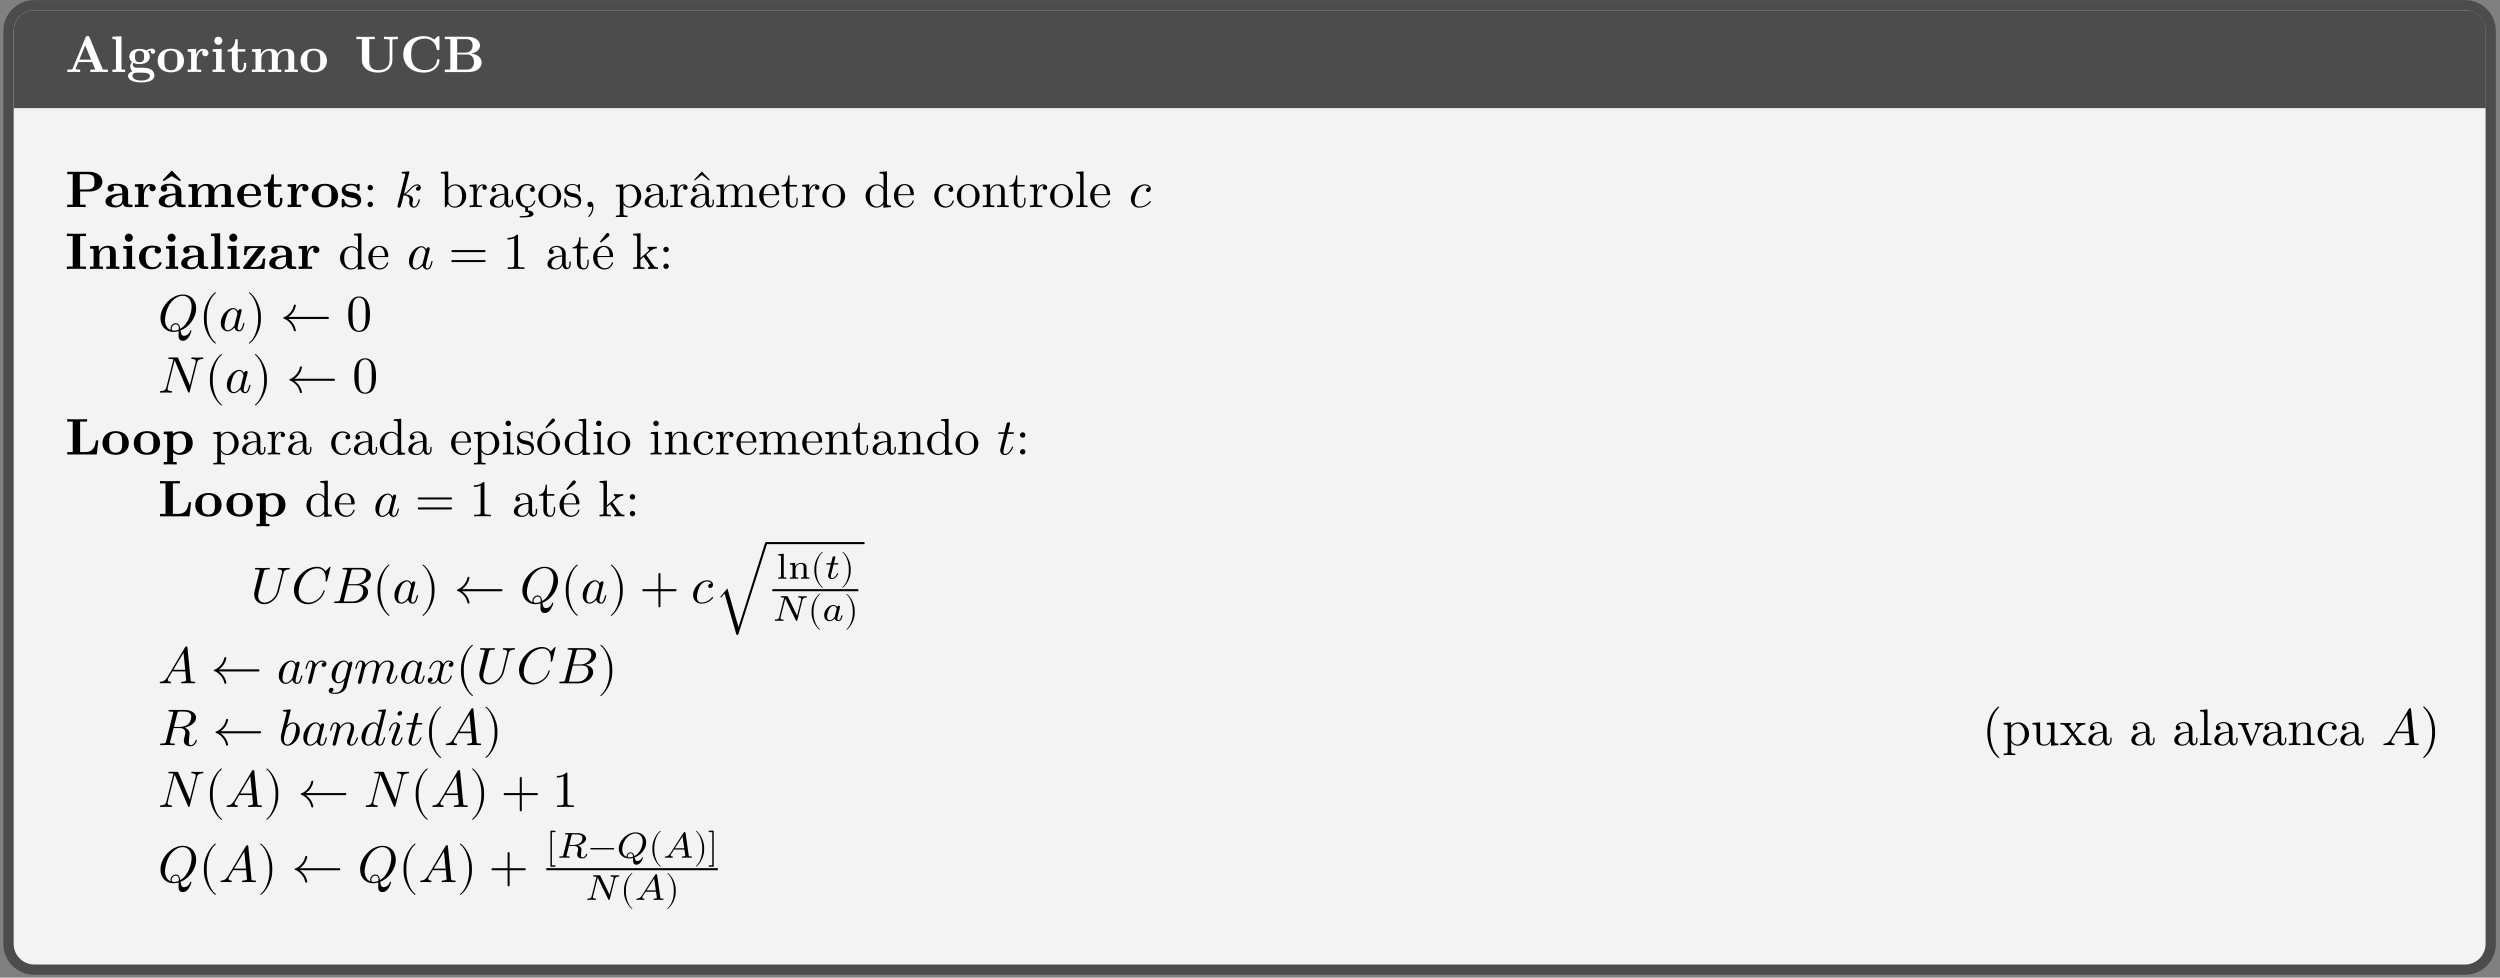 <?xml version="1.0" encoding="UTF-8"?>
<svg xmlns="http://www.w3.org/2000/svg" xmlns:xlink="http://www.w3.org/1999/xlink" width="481.89pt" height="188.45pt" viewBox="0 0 481.89 188.45" version="1.2">
<rect x="0" y="0" width="481.89" height="188.45" fill="#808080" stroke="none"/>
<defs>
<g>
<symbol overflow="visible" id="glyph0-0">
<path style="stroke:none;" d=""/>
</symbol>
<symbol overflow="visible" id="glyph0-1">
<path style="stroke:none;" d="M 8.219 0 L 8.219 -0.469 L 7.25 -0.469 L 4.703 -6.672 C 4.594 -6.938 4.484 -6.938 4.312 -6.938 C 4.031 -6.938 4 -6.859 3.922 -6.672 L 1.453 -0.703 C 1.406 -0.547 1.375 -0.469 0.609 -0.469 L 0.406 -0.469 L 0.406 0 L 1.562 -0.031 C 1.953 -0.031 2.516 -0.031 2.875 0 L 2.875 -0.469 C 2.875 -0.469 2 -0.469 2 -0.594 L 2.031 -0.719 L 2.531 -1.922 L 5.203 -1.922 L 5.797 -0.469 L 4.844 -0.469 L 4.844 0 C 5.234 -0.031 6.172 -0.031 6.594 -0.031 C 7 -0.031 7.875 -0.031 8.219 0 Z M 5 -2.391 L 2.734 -2.391 L 3.859 -5.141 Z M 5 -2.391 "/>
</symbol>
<symbol overflow="visible" id="glyph0-2">
<path style="stroke:none;" d="M 2.906 0 L 2.906 -0.469 L 2.219 -0.469 L 2.219 -6.891 L 0.469 -6.812 L 0.469 -6.344 C 1.078 -6.344 1.156 -6.344 1.156 -5.969 L 1.156 -0.469 L 0.469 -0.469 L 0.469 0 L 1.688 -0.031 Z M 2.906 0 "/>
</symbol>
<symbol overflow="visible" id="glyph0-3">
<path style="stroke:none;" d="M 5.547 -3.938 C 5.547 -4.172 5.375 -4.516 4.922 -4.516 C 4.766 -4.516 4.297 -4.484 3.859 -4.141 C 3.688 -4.266 3.266 -4.469 2.531 -4.469 C 1.109 -4.469 0.562 -3.703 0.562 -3 C 0.562 -2.594 0.75 -2.188 1.078 -1.953 C 0.797 -1.609 0.734 -1.281 0.734 -1.078 C 0.734 -0.922 0.781 -0.438 1.172 -0.125 C 1.047 -0.094 0.312 0.125 0.312 0.75 C 0.312 1.25 0.859 2 2.859 2 C 4.609 2 5.391 1.406 5.391 0.719 C 5.391 0.422 5.312 -0.203 4.641 -0.547 C 4.078 -0.828 3.484 -0.828 2.531 -0.828 C 2.281 -0.828 1.812 -0.828 1.766 -0.828 C 1.328 -0.906 1.219 -1.281 1.219 -1.453 C 1.219 -1.562 1.266 -1.703 1.328 -1.781 C 1.781 -1.547 2.281 -1.531 2.531 -1.531 C 3.969 -1.531 4.516 -2.312 4.516 -3 C 4.516 -3.469 4.266 -3.797 4.109 -3.953 C 4.406 -4.109 4.625 -4.141 4.734 -4.141 C 4.703 -4.094 4.688 -4 4.688 -3.938 C 4.688 -3.703 4.859 -3.516 5.125 -3.516 C 5.375 -3.516 5.547 -3.703 5.547 -3.938 Z M 3.406 -3 C 3.406 -2.547 3.406 -1.891 2.531 -1.891 C 1.656 -1.891 1.656 -2.547 1.656 -3 C 1.656 -3.453 1.656 -4.109 2.531 -4.109 C 3.406 -4.109 3.406 -3.453 3.406 -3 Z M 4.531 0.75 C 4.531 1.109 4.141 1.641 2.859 1.641 C 1.656 1.641 1.172 1.188 1.172 0.719 C 1.172 0.125 1.797 0.125 1.938 0.125 L 3.094 0.125 C 3.406 0.125 4.531 0.125 4.531 0.75 Z M 4.531 0.75 "/>
</symbol>
<symbol overflow="visible" id="glyph0-4">
<path style="stroke:none;" d="M 5.391 -2.172 C 5.391 -3.5 4.469 -4.5 2.859 -4.5 C 1.219 -4.5 0.312 -3.484 0.312 -2.172 C 0.312 -0.938 1.188 0.062 2.859 0.062 C 4.516 0.062 5.391 -0.938 5.391 -2.172 Z M 4.109 -2.281 C 4.109 -1.406 4.109 -0.344 2.859 -0.344 C 1.594 -0.344 1.594 -1.406 1.594 -2.281 C 1.594 -2.719 1.594 -3.234 1.766 -3.562 C 1.953 -3.938 2.359 -4.141 2.859 -4.141 C 3.266 -4.141 3.688 -3.984 3.906 -3.641 C 4.109 -3.297 4.109 -2.75 4.109 -2.281 Z M 4.109 -2.281 "/>
</symbol>
<symbol overflow="visible" id="glyph0-5">
<path style="stroke:none;" d="M 4.391 -3.656 C 4.391 -4.188 3.859 -4.469 3.344 -4.469 C 2.641 -4.469 2.25 -3.969 2.016 -3.344 L 2.016 -4.469 L 0.375 -4.391 L 0.375 -3.922 C 0.984 -3.922 1.047 -3.922 1.047 -3.531 L 1.047 -0.469 L 0.375 -0.469 L 0.375 0 L 1.625 -0.031 C 2 -0.031 2.641 -0.031 2.984 0 L 2.984 -0.469 L 2.125 -0.469 L 2.125 -2.203 C 2.125 -2.906 2.375 -4.109 3.375 -4.109 C 3.375 -4.109 3.188 -3.938 3.188 -3.656 C 3.188 -3.25 3.5 -3.047 3.781 -3.047 C 4.078 -3.047 4.391 -3.266 4.391 -3.656 Z M 4.391 -3.656 "/>
</symbol>
<symbol overflow="visible" id="glyph0-6">
<path style="stroke:none;" d="M 2.844 0 L 2.844 -0.469 L 2.219 -0.469 L 2.219 -4.469 L 0.5 -4.391 L 0.5 -3.922 C 1.078 -3.922 1.156 -3.922 1.156 -3.531 L 1.156 -0.469 L 0.469 -0.469 L 0.469 0 L 1.672 -0.031 Z M 2.359 -6.031 C 2.359 -6.453 2.016 -6.812 1.594 -6.812 C 1.156 -6.812 0.812 -6.453 0.812 -6.031 C 0.812 -5.609 1.156 -5.25 1.594 -5.25 C 2.016 -5.25 2.359 -5.609 2.359 -6.031 Z M 2.359 -6.031 "/>
</symbol>
<symbol overflow="visible" id="glyph0-7">
<path style="stroke:none;" d="M 3.797 -1.234 L 3.797 -1.766 L 3.328 -1.766 L 3.328 -1.25 C 3.328 -0.578 3.016 -0.344 2.734 -0.344 C 2.156 -0.344 2.156 -0.969 2.156 -1.203 L 2.156 -3.938 L 3.609 -3.938 L 3.609 -4.406 L 2.156 -4.406 L 2.156 -6.312 L 1.688 -6.312 C 1.672 -5.312 1.188 -4.328 0.203 -4.297 L 0.203 -3.938 L 1.031 -3.938 L 1.031 -1.219 C 1.031 -0.156 1.891 0.062 2.594 0.062 C 3.344 0.062 3.797 -0.5 3.797 -1.234 Z M 3.797 -1.234 "/>
</symbol>
<symbol overflow="visible" id="glyph0-8">
<path style="stroke:none;" d="M 9.297 0 L 9.297 -0.469 L 8.609 -0.469 L 8.609 -3.047 C 8.609 -4.062 8.094 -4.469 7.078 -4.469 C 6.172 -4.469 5.656 -3.969 5.391 -3.516 C 5.203 -4.438 4.281 -4.469 3.906 -4.469 C 3.047 -4.469 2.469 -4.031 2.156 -3.406 L 2.156 -4.469 L 0.453 -4.391 L 0.453 -3.922 C 1.062 -3.922 1.141 -3.922 1.141 -3.531 L 1.141 -0.469 L 0.453 -0.469 L 0.453 0 L 1.703 -0.031 L 2.953 0 L 2.953 -0.469 L 2.266 -0.469 L 2.266 -2.547 C 2.266 -3.625 3.125 -4.109 3.75 -4.109 C 4.078 -4.109 4.297 -3.922 4.297 -3.156 L 4.297 -0.469 L 3.625 -0.469 L 3.625 0 L 4.875 -0.031 L 6.125 0 L 6.125 -0.469 L 5.438 -0.469 L 5.438 -2.547 C 5.438 -3.625 6.297 -4.109 6.922 -4.109 C 7.25 -4.109 7.469 -3.922 7.469 -3.156 L 7.469 -0.469 L 6.781 -0.469 L 6.781 0 L 8.047 -0.031 Z M 9.297 0 "/>
</symbol>
<symbol overflow="visible" id="glyph0-9">
<path style="stroke:none;" d="M 8.391 -6.344 L 8.391 -6.812 C 8.016 -6.781 7.453 -6.781 7.062 -6.781 C 6.641 -6.781 6.125 -6.781 5.719 -6.812 L 5.719 -6.344 L 5.969 -6.344 C 6.156 -6.344 6.312 -6.344 6.5 -6.312 C 6.781 -6.297 6.797 -6.281 6.797 -6.062 L 6.797 -2.312 C 6.797 -0.844 5.719 -0.359 4.625 -0.359 C 2.891 -0.359 2.875 -1.656 2.875 -2.219 L 2.875 -6.344 L 3.938 -6.344 L 3.938 -6.812 C 3.562 -6.781 2.594 -6.781 2.172 -6.781 C 1.734 -6.781 0.766 -6.781 0.391 -6.812 L 0.391 -6.344 L 1.453 -6.344 L 1.453 -2.297 C 1.453 -0.969 2.531 0.109 4.594 0.109 C 6.484 0.109 7.328 -1.047 7.328 -2.281 L 7.328 -6.062 C 7.328 -6.281 7.328 -6.297 7.609 -6.312 C 7.844 -6.344 7.875 -6.344 8.156 -6.344 Z M 8.391 -6.344 "/>
</symbol>
<symbol overflow="visible" id="glyph0-10">
<path style="stroke:none;" d="M 7.609 -2.25 C 7.609 -2.453 7.547 -2.469 7.375 -2.469 C 7.25 -2.469 7.156 -2.469 7.141 -2.297 C 7.078 -0.969 5.875 -0.359 4.875 -0.359 C 4.094 -0.359 3.266 -0.594 2.75 -1.203 C 2.281 -1.766 2.156 -2.516 2.156 -3.406 C 2.156 -3.969 2.188 -5.031 2.812 -5.688 C 3.453 -6.344 4.328 -6.453 4.844 -6.453 C 5.906 -6.453 6.859 -5.703 7.078 -4.438 C 7.109 -4.25 7.109 -4.234 7.344 -4.234 C 7.609 -4.234 7.609 -4.25 7.609 -4.516 L 7.609 -6.641 C 7.609 -6.844 7.609 -6.922 7.438 -6.922 C 7.344 -6.922 7.328 -6.906 7.25 -6.844 L 6.594 -6.25 C 5.969 -6.75 5.312 -6.922 4.625 -6.922 C 2.156 -6.922 0.641 -5.453 0.641 -3.406 C 0.641 -1.375 2.156 0.109 4.625 0.109 C 6.484 0.109 7.609 -1.109 7.609 -2.25 Z M 7.609 -2.25 "/>
</symbol>
<symbol overflow="visible" id="glyph0-11">
<path style="stroke:none;" d="M 7.484 -1.844 C 7.484 -2.797 6.625 -3.469 5.453 -3.562 C 6.516 -3.75 7.172 -4.344 7.172 -5.109 C 7.172 -6.016 6.297 -6.812 4.703 -6.812 L 0.391 -6.812 L 0.391 -6.344 L 1.453 -6.344 L 1.453 -0.469 L 0.391 -0.469 L 0.391 0 L 5 0 C 6.641 0 7.484 -0.875 7.484 -1.844 Z M 5.75 -5.109 C 5.75 -4.344 5.281 -3.734 4.312 -3.734 L 2.766 -3.734 L 2.766 -6.344 L 4.578 -6.344 C 5.578 -6.344 5.75 -5.562 5.75 -5.109 Z M 6.016 -1.859 C 6.016 -1.734 6.016 -0.469 4.594 -0.469 L 2.766 -0.469 L 2.766 -3.375 L 4.688 -3.375 C 4.891 -3.375 5.359 -3.375 5.688 -2.938 C 6.016 -2.531 6.016 -1.969 6.016 -1.859 Z M 6.016 -1.859 "/>
</symbol>
<symbol overflow="visible" id="glyph0-12">
<path style="stroke:none;" d="M 7.172 -4.875 C 7.172 -5.969 6.188 -6.812 4.531 -6.812 L 0.391 -6.812 L 0.391 -6.344 L 1.453 -6.344 L 1.453 -0.469 L 0.391 -0.469 L 0.391 0 C 0.766 -0.031 1.734 -0.031 2.172 -0.031 C 2.594 -0.031 3.562 -0.031 3.938 0 L 3.938 -0.469 L 2.875 -0.469 L 2.875 -3 L 4.625 -3 C 6.016 -3 7.172 -3.719 7.172 -4.875 Z M 5.641 -4.875 C 5.641 -4.172 5.641 -3.406 4.141 -3.406 L 2.812 -3.406 L 2.812 -6.344 L 4.156 -6.344 C 5.641 -6.344 5.641 -5.594 5.641 -4.875 Z M 5.641 -4.875 "/>
</symbol>
<symbol overflow="visible" id="glyph0-13">
<path style="stroke:none;" d="M 5.5 -0.234 C 5.5 -0.469 5.359 -0.469 5.234 -0.469 C 4.625 -0.484 4.625 -0.609 4.625 -0.828 L 4.625 -2.969 C 4.625 -3.859 3.922 -4.5 2.438 -4.5 C 1.875 -4.5 0.672 -4.469 0.672 -3.594 C 0.672 -3.156 1.016 -2.969 1.281 -2.969 C 1.594 -2.969 1.906 -3.172 1.906 -3.594 C 1.906 -3.891 1.719 -4.047 1.688 -4.078 C 1.969 -4.141 2.281 -4.141 2.406 -4.141 C 3.156 -4.141 3.5 -3.734 3.5 -2.969 L 3.5 -2.641 C 2.797 -2.609 0.266 -2.516 0.266 -1.078 C 0.266 -0.125 1.5 0.062 2.188 0.062 C 2.984 0.062 3.453 -0.344 3.672 -0.766 C 3.672 -0.453 3.672 0 4.703 0 L 5.172 0 C 5.375 0 5.5 0 5.5 -0.234 Z M 3.5 -1.375 C 3.5 -0.422 2.578 -0.297 2.328 -0.297 C 1.828 -0.297 1.438 -0.641 1.438 -1.078 C 1.438 -2.156 3 -2.297 3.5 -2.328 Z M 3.5 -1.375 "/>
</symbol>
<symbol overflow="visible" id="glyph0-14">
<path style="stroke:none;" d="M 5.5 -0.234 C 5.5 -0.469 5.359 -0.469 5.234 -0.469 C 4.625 -0.484 4.625 -0.609 4.625 -0.828 L 4.625 -2.969 C 4.625 -3.859 3.922 -4.5 2.438 -4.5 C 1.875 -4.5 0.672 -4.469 0.672 -3.594 C 0.672 -3.156 1.016 -2.969 1.281 -2.969 C 1.594 -2.969 1.906 -3.172 1.906 -3.594 C 1.906 -3.891 1.719 -4.047 1.688 -4.078 C 1.969 -4.141 2.281 -4.141 2.406 -4.141 C 3.156 -4.141 3.5 -3.734 3.5 -2.969 L 3.5 -2.641 C 2.797 -2.609 0.266 -2.516 0.266 -1.078 C 0.266 -0.125 1.5 0.062 2.188 0.062 C 2.984 0.062 3.453 -0.344 3.672 -0.766 C 3.672 -0.453 3.672 0 4.703 0 L 5.172 0 C 5.375 0 5.5 0 5.5 -0.234 Z M 3.5 -1.375 C 3.5 -0.422 2.578 -0.297 2.328 -0.297 C 1.828 -0.297 1.438 -0.641 1.438 -1.078 C 1.438 -2.156 3 -2.297 3.5 -2.328 Z M 4.547 -5.219 L 2.781 -7.062 L 1.031 -5.219 L 1.203 -5 L 2.766 -5.984 L 4.344 -5 Z M 4.547 -5.219 "/>
</symbol>
<symbol overflow="visible" id="glyph0-15">
<path style="stroke:none;" d="M 4.906 -1.156 C 4.906 -1.344 4.719 -1.344 4.672 -1.344 C 4.5 -1.344 4.484 -1.297 4.422 -1.141 C 4.219 -0.656 3.641 -0.344 3 -0.344 C 1.594 -0.344 1.594 -1.656 1.594 -2.172 L 4.594 -2.172 C 4.812 -2.172 4.906 -2.172 4.906 -2.438 C 4.906 -2.75 4.844 -3.469 4.359 -3.969 C 3.984 -4.328 3.453 -4.5 2.766 -4.5 C 1.188 -4.5 0.312 -3.484 0.312 -2.234 C 0.312 -0.906 1.312 0.062 2.906 0.062 C 4.484 0.062 4.906 -1 4.906 -1.156 Z M 3.969 -2.5 L 1.594 -2.5 C 1.609 -2.875 1.625 -3.297 1.828 -3.625 C 2.094 -4.031 2.484 -4.141 2.766 -4.141 C 3.938 -4.141 3.953 -2.844 3.969 -2.5 Z M 3.969 -2.5 "/>
</symbol>
<symbol overflow="visible" id="glyph0-16">
<path style="stroke:none;" d="M 4.125 -1.391 C 4.125 -1.812 3.922 -2.172 3.578 -2.438 C 3.188 -2.734 2.875 -2.797 2.094 -2.922 C 1.734 -2.984 1.078 -3.094 1.078 -3.562 C 1.078 -4.188 2 -4.188 2.203 -4.188 C 2.938 -4.188 3.312 -3.891 3.375 -3.344 C 3.375 -3.203 3.391 -3.156 3.594 -3.156 C 3.828 -3.156 3.828 -3.203 3.828 -3.422 L 3.828 -4.219 C 3.828 -4.406 3.828 -4.5 3.656 -4.5 C 3.625 -4.5 3.594 -4.5 3.203 -4.312 C 2.953 -4.438 2.609 -4.5 2.203 -4.5 C 1.906 -4.5 0.375 -4.5 0.375 -3.203 C 0.375 -2.797 0.578 -2.531 0.781 -2.359 C 1.172 -2.016 1.547 -1.953 2.312 -1.812 C 2.672 -1.766 3.422 -1.625 3.422 -1.047 C 3.422 -0.297 2.5 -0.297 2.281 -0.297 C 1.234 -0.297 0.969 -1.031 0.859 -1.453 C 0.812 -1.594 0.75 -1.594 0.609 -1.594 C 0.375 -1.594 0.375 -1.531 0.375 -1.297 L 0.375 -0.219 C 0.375 -0.031 0.375 0.062 0.562 0.062 C 0.625 0.062 0.641 0.062 0.859 -0.094 L 1.109 -0.266 C 1.562 0.062 2.094 0.062 2.281 0.062 C 2.594 0.062 4.125 0.062 4.125 -1.391 Z M 4.125 -1.391 "/>
</symbol>
<symbol overflow="visible" id="glyph0-17">
<path style="stroke:none;" d="M 4 0 L 4 -0.469 L 2.875 -0.469 L 2.875 -6.344 L 4 -6.344 L 4 -6.812 C 3.594 -6.781 2.625 -6.781 2.172 -6.781 C 1.703 -6.781 0.734 -6.781 0.328 -6.812 L 0.328 -6.344 L 1.453 -6.344 L 1.453 -0.469 L 0.328 -0.469 L 0.328 0 C 0.734 -0.031 1.703 -0.031 2.172 -0.031 C 2.625 -0.031 3.594 -0.031 4 0 Z M 4 0 "/>
</symbol>
<symbol overflow="visible" id="glyph0-18">
<path style="stroke:none;" d="M 6.109 0 L 6.109 -0.469 L 5.422 -0.469 L 5.422 -3.047 C 5.422 -4.078 4.891 -4.469 3.891 -4.469 C 2.938 -4.469 2.422 -3.906 2.156 -3.406 L 2.156 -4.469 L 0.453 -4.391 L 0.453 -3.922 C 1.062 -3.922 1.141 -3.922 1.141 -3.531 L 1.141 -0.469 L 0.453 -0.469 L 0.453 0 L 1.703 -0.031 L 2.953 0 L 2.953 -0.469 L 2.266 -0.469 L 2.266 -2.547 C 2.266 -3.625 3.125 -4.109 3.75 -4.109 C 4.078 -4.109 4.297 -3.906 4.297 -3.156 L 4.297 -0.469 L 3.609 -0.469 L 3.609 0 L 4.859 -0.031 Z M 6.109 0 "/>
</symbol>
<symbol overflow="visible" id="glyph0-19">
<path style="stroke:none;" d="M 4.75 -1.156 C 4.75 -1.297 4.609 -1.297 4.516 -1.297 C 4.328 -1.297 4.328 -1.281 4.266 -1.156 C 4.016 -0.531 3.531 -0.344 3.031 -0.344 C 1.656 -0.344 1.656 -1.797 1.656 -2.25 C 1.656 -2.812 1.656 -4.109 2.938 -4.109 C 3.281 -4.109 3.453 -4.078 3.578 -4.047 C 3.406 -3.891 3.375 -3.672 3.375 -3.594 C 3.375 -3.156 3.734 -2.969 4 -2.969 C 4.297 -2.969 4.625 -3.172 4.625 -3.594 C 4.625 -4.438 3.469 -4.5 2.891 -4.5 C 1.109 -4.5 0.375 -3.359 0.375 -2.203 C 0.375 -0.891 1.312 0.062 2.844 0.062 C 4.453 0.062 4.75 -1.094 4.75 -1.156 Z M 4.75 -1.156 "/>
</symbol>
<symbol overflow="visible" id="glyph0-20">
<path style="stroke:none;" d="M 4.594 -2 L 4.125 -2 C 4.031 -1 3.875 -0.391 2.562 -0.391 L 1.703 -0.391 L 4.469 -3.984 C 4.547 -4.094 4.562 -4.109 4.562 -4.203 C 4.562 -4.406 4.422 -4.406 4.25 -4.406 L 0.594 -4.406 L 0.484 -2.672 L 0.938 -2.672 C 1 -3.703 1.312 -4.047 2.328 -4.047 L 3.188 -4.047 L 0.406 -0.438 C 0.312 -0.328 0.312 -0.312 0.312 -0.219 C 0.312 0 0.453 0 0.641 0 L 4.406 0 Z M 4.594 -2 "/>
</symbol>
<symbol overflow="visible" id="glyph0-21">
<path style="stroke:none;" d="M 6.391 -2.719 L 5.922 -2.719 C 5.844 -2.031 5.672 -0.469 3.891 -0.469 L 2.875 -0.469 L 2.875 -6.344 L 4.219 -6.344 L 4.219 -6.812 C 3.781 -6.781 2.688 -6.781 2.203 -6.781 C 1.766 -6.781 0.766 -6.781 0.391 -6.812 L 0.391 -6.344 L 1.453 -6.344 L 1.453 -0.469 L 0.391 -0.469 L 0.391 0 L 6.078 0 Z M 6.391 -2.719 "/>
</symbol>
<symbol overflow="visible" id="glyph0-22">
<path style="stroke:none;" d="M 5.969 -2.219 C 5.969 -3.531 5.062 -4.469 3.625 -4.469 C 2.875 -4.469 2.359 -4.156 2.125 -3.984 L 2.125 -4.469 L 0.375 -4.391 L 0.375 -3.922 C 0.984 -3.922 1.047 -3.922 1.047 -3.547 L 1.047 1.453 L 0.375 1.453 L 0.375 1.922 L 1.625 1.891 L 2.875 1.922 L 2.875 1.453 L 2.188 1.453 L 2.188 -0.391 C 2.609 -0.047 3.047 0.062 3.453 0.062 C 4.953 0.062 5.969 -0.828 5.969 -2.219 Z M 4.688 -2.219 C 4.688 -0.812 4 -0.297 3.344 -0.297 C 3.203 -0.297 2.75 -0.297 2.297 -0.828 C 2.188 -0.969 2.188 -0.969 2.188 -1.156 L 2.188 -3.266 C 2.188 -3.453 2.203 -3.469 2.328 -3.609 C 2.734 -4.016 3.25 -4.078 3.469 -4.078 C 4.141 -4.078 4.688 -3.469 4.688 -2.219 Z M 4.688 -2.219 "/>
</symbol>
<symbol overflow="visible" id="glyph1-0">
<path style="stroke:none;" d=""/>
</symbol>
<symbol overflow="visible" id="glyph1-1">
<path style="stroke:none;" d="M 1.906 -3.75 C 1.906 -4.047 1.672 -4.281 1.375 -4.281 C 1.094 -4.281 0.859 -4.047 0.859 -3.75 C 0.859 -3.469 1.094 -3.234 1.375 -3.234 C 1.672 -3.234 1.906 -3.469 1.906 -3.75 Z M 1.906 -0.531 C 1.906 -0.812 1.672 -1.047 1.375 -1.047 C 1.094 -1.047 0.859 -0.812 0.859 -0.531 C 0.859 -0.234 1.094 0 1.375 0 C 1.672 0 1.906 -0.234 1.906 -0.531 Z M 1.906 -0.531 "/>
</symbol>
<symbol overflow="visible" id="glyph1-2">
<path style="stroke:none;" d="M 5.172 -2.141 C 5.172 -3.406 4.203 -4.391 3.078 -4.391 C 2.297 -4.391 1.875 -3.922 1.703 -3.75 L 1.703 -6.891 L 0.281 -6.781 L 0.281 -6.484 C 0.969 -6.484 1.047 -6.406 1.047 -5.922 L 1.047 0 L 1.297 0 L 1.656 -0.609 C 1.812 -0.391 2.219 0.109 2.969 0.109 C 4.141 0.109 5.172 -0.859 5.172 -2.141 Z M 4.359 -2.156 C 4.359 -1.781 4.328 -1.188 4.047 -0.75 C 3.828 -0.438 3.453 -0.109 2.922 -0.109 C 2.469 -0.109 2.109 -0.344 1.875 -0.719 C 1.734 -0.922 1.734 -0.953 1.734 -1.141 L 1.734 -3.188 C 1.734 -3.375 1.734 -3.375 1.844 -3.531 C 2.234 -4.094 2.781 -4.172 3.016 -4.172 C 3.469 -4.172 3.828 -3.922 4.062 -3.531 C 4.328 -3.125 4.359 -2.562 4.359 -2.156 Z M 4.359 -2.156 "/>
</symbol>
<symbol overflow="visible" id="glyph1-3">
<path style="stroke:none;" d="M 3.625 -3.781 C 3.625 -4.109 3.312 -4.391 2.875 -4.391 C 2.156 -4.391 1.797 -3.734 1.656 -3.297 L 1.656 -4.391 L 0.281 -4.281 L 0.281 -3.969 C 0.969 -3.969 1.047 -3.906 1.047 -3.422 L 1.047 -0.75 C 1.047 -0.312 0.938 -0.312 0.281 -0.312 L 0.281 0 L 1.406 -0.031 C 1.812 -0.031 2.281 -0.031 2.672 0 L 2.672 -0.312 L 2.469 -0.312 C 1.734 -0.312 1.703 -0.422 1.703 -0.781 L 1.703 -2.312 C 1.703 -3.297 2.125 -4.172 2.875 -4.172 C 2.953 -4.172 2.969 -4.172 2.984 -4.156 C 2.969 -4.156 2.766 -4.031 2.766 -3.781 C 2.766 -3.5 2.969 -3.344 3.188 -3.344 C 3.375 -3.344 3.625 -3.469 3.625 -3.781 Z M 3.625 -3.781 "/>
</symbol>
<symbol overflow="visible" id="glyph1-4">
<path style="stroke:none;" d="M 4.797 -0.891 L 4.797 -1.438 L 4.547 -1.438 L 4.547 -0.891 C 4.547 -0.312 4.297 -0.25 4.188 -0.25 C 3.859 -0.25 3.828 -0.703 3.828 -0.75 L 3.828 -2.734 C 3.828 -3.156 3.828 -3.531 3.469 -3.906 C 3.078 -4.297 2.578 -4.453 2.109 -4.453 C 1.297 -4.453 0.609 -3.984 0.609 -3.328 C 0.609 -3.031 0.812 -2.859 1.062 -2.859 C 1.344 -2.859 1.516 -3.062 1.516 -3.312 C 1.516 -3.438 1.469 -3.766 1.016 -3.781 C 1.281 -4.125 1.766 -4.234 2.094 -4.234 C 2.578 -4.234 3.141 -3.844 3.141 -2.969 L 3.141 -2.594 C 2.641 -2.562 1.938 -2.531 1.312 -2.234 C 0.562 -1.891 0.312 -1.375 0.312 -0.938 C 0.312 -0.141 1.281 0.109 1.906 0.109 C 2.562 0.109 3.016 -0.281 3.203 -0.75 C 3.25 -0.359 3.516 0.062 3.984 0.062 C 4.188 0.062 4.797 -0.078 4.797 -0.891 Z M 3.141 -1.391 C 3.141 -0.453 2.422 -0.109 1.984 -0.109 C 1.484 -0.109 1.078 -0.453 1.078 -0.953 C 1.078 -1.5 1.5 -2.328 3.141 -2.391 Z M 3.141 -1.391 "/>
</symbol>
<symbol overflow="visible" id="glyph1-5">
<path style="stroke:none;" d="M 4.125 -1.188 C 4.125 -1.281 4.031 -1.281 4 -1.281 C 3.906 -1.281 3.891 -1.25 3.859 -1.188 C 3.578 -0.266 2.938 -0.141 2.562 -0.141 C 2.031 -0.141 1.156 -0.562 1.156 -2.172 C 1.156 -3.781 1.984 -4.203 2.5 -4.203 C 2.594 -4.203 3.219 -4.188 3.562 -3.828 C 3.156 -3.812 3.094 -3.516 3.094 -3.375 C 3.094 -3.125 3.281 -2.922 3.562 -2.922 C 3.812 -2.922 4.016 -3.094 4.016 -3.391 C 4.016 -4.062 3.266 -4.453 2.5 -4.453 C 1.25 -4.453 0.344 -3.375 0.344 -2.141 C 0.344 -0.984 1.156 -0.062 2.172 0.094 L 2.172 0.922 C 2.531 0.922 2.922 1 2.922 1.328 C 2.922 1.734 1.984 1.734 1.234 1.734 L 1.109 1.734 L 1.109 1.984 L 1.359 1.984 C 2.438 1.984 3.75 1.984 3.75 1.328 C 3.75 0.859 3.219 0.656 2.688 0.656 L 2.688 0.094 C 3.828 -0.016 4.125 -1.094 4.125 -1.188 Z M 4.125 -1.188 "/>
</symbol>
<symbol overflow="visible" id="glyph1-6">
<path style="stroke:none;" d="M 4.688 -2.125 C 4.688 -3.406 3.688 -4.453 2.484 -4.453 C 1.25 -4.453 0.281 -3.375 0.281 -2.125 C 0.281 -0.844 1.312 0.109 2.469 0.109 C 3.672 0.109 4.688 -0.859 4.688 -2.125 Z M 3.859 -2.203 C 3.859 -1.844 3.859 -1.312 3.641 -0.875 C 3.422 -0.422 2.984 -0.141 2.484 -0.141 C 2.062 -0.141 1.625 -0.344 1.344 -0.812 C 1.109 -1.25 1.109 -1.844 1.109 -2.203 C 1.109 -2.594 1.109 -3.125 1.344 -3.562 C 1.609 -4.031 2.078 -4.234 2.469 -4.234 C 2.906 -4.234 3.344 -4.016 3.594 -3.594 C 3.859 -3.156 3.859 -2.578 3.859 -2.203 Z M 3.859 -2.203 "/>
</symbol>
<symbol overflow="visible" id="glyph1-7">
<path style="stroke:none;" d="M 3.578 -1.266 C 3.578 -1.797 3.281 -2.094 3.156 -2.219 C 2.828 -2.531 2.438 -2.609 2.031 -2.688 C 1.469 -2.797 0.812 -2.938 0.812 -3.516 C 0.812 -3.859 1.062 -4.266 1.922 -4.266 C 3.016 -4.266 3.062 -3.375 3.078 -3.062 C 3.094 -2.969 3.203 -2.969 3.203 -2.969 C 3.328 -2.969 3.328 -3.016 3.328 -3.203 L 3.328 -4.219 C 3.328 -4.375 3.328 -4.453 3.219 -4.453 C 3.172 -4.453 3.156 -4.453 3.016 -4.328 C 2.984 -4.297 2.891 -4.203 2.859 -4.172 C 2.469 -4.453 2.062 -4.453 1.922 -4.453 C 0.703 -4.453 0.328 -3.781 0.328 -3.234 C 0.328 -2.875 0.484 -2.609 0.75 -2.391 C 1.078 -2.125 1.344 -2.062 2.062 -1.922 C 2.281 -1.891 3.094 -1.734 3.094 -1.016 C 3.094 -0.5 2.75 -0.109 1.984 -0.109 C 1.141 -0.109 0.781 -0.672 0.594 -1.516 C 0.562 -1.656 0.562 -1.688 0.453 -1.688 C 0.328 -1.688 0.328 -1.625 0.328 -1.438 L 0.328 -0.125 C 0.328 0.047 0.328 0.109 0.438 0.109 C 0.484 0.109 0.5 0.094 0.688 -0.094 C 0.703 -0.109 0.703 -0.125 0.891 -0.312 C 1.328 0.094 1.766 0.109 1.984 0.109 C 3.125 0.109 3.578 -0.562 3.578 -1.266 Z M 3.578 -1.266 "/>
</symbol>
<symbol overflow="visible" id="glyph1-8">
<path style="stroke:none;" d="M 2.016 -0.016 C 2.016 -0.641 1.781 -1.047 1.375 -1.047 C 1.031 -1.047 0.859 -0.781 0.859 -0.531 C 0.859 -0.266 1.031 0 1.375 0 C 1.531 0 1.672 -0.062 1.781 -0.156 C 1.797 0.625 1.516 1.234 1.078 1.703 C 1.031 1.766 1.016 1.766 1.016 1.812 C 1.016 1.875 1.062 1.922 1.109 1.922 C 1.234 1.922 2.016 1.141 2.016 -0.016 Z M 2.016 -0.016 "/>
</symbol>
<symbol overflow="visible" id="glyph1-9">
<path style="stroke:none;" d="M 5.172 -2.141 C 5.172 -3.406 4.219 -4.391 3.094 -4.391 C 2.328 -4.391 1.906 -3.953 1.703 -3.734 L 1.703 -4.391 L 0.281 -4.281 L 0.281 -3.969 C 0.984 -3.969 1.047 -3.922 1.047 -3.484 L 1.047 1.172 C 1.047 1.625 0.938 1.625 0.281 1.625 L 0.281 1.922 L 1.391 1.891 L 2.516 1.922 L 2.516 1.625 C 1.844 1.625 1.734 1.625 1.734 1.172 L 1.734 -0.594 C 1.781 -0.422 2.203 0.109 2.969 0.109 C 4.141 0.109 5.172 -0.859 5.172 -2.141 Z M 4.359 -2.141 C 4.359 -0.938 3.656 -0.109 2.922 -0.109 C 2.531 -0.109 2.141 -0.312 1.875 -0.719 C 1.734 -0.922 1.734 -0.938 1.734 -1.141 L 1.734 -3.344 C 2.031 -3.859 2.516 -4.141 3.016 -4.141 C 3.75 -4.141 4.359 -3.266 4.359 -2.141 Z M 4.359 -2.141 "/>
</symbol>
<symbol overflow="visible" id="glyph1-10">
<path style="stroke:none;" d="M 4.797 -0.891 L 4.797 -1.438 L 4.547 -1.438 L 4.547 -0.891 C 4.547 -0.312 4.297 -0.25 4.188 -0.25 C 3.859 -0.25 3.828 -0.703 3.828 -0.75 L 3.828 -2.734 C 3.828 -3.156 3.828 -3.531 3.469 -3.906 C 3.078 -4.297 2.578 -4.453 2.109 -4.453 C 1.297 -4.453 0.609 -3.984 0.609 -3.328 C 0.609 -3.031 0.812 -2.859 1.062 -2.859 C 1.344 -2.859 1.516 -3.062 1.516 -3.312 C 1.516 -3.438 1.469 -3.766 1.016 -3.781 C 1.281 -4.125 1.766 -4.234 2.094 -4.234 C 2.578 -4.234 3.141 -3.844 3.141 -2.969 L 3.141 -2.594 C 2.641 -2.562 1.938 -2.531 1.312 -2.234 C 0.562 -1.891 0.312 -1.375 0.312 -0.938 C 0.312 -0.141 1.281 0.109 1.906 0.109 C 2.562 0.109 3.016 -0.281 3.203 -0.75 C 3.25 -0.359 3.516 0.062 3.984 0.062 C 4.188 0.062 4.797 -0.078 4.797 -0.891 Z M 3.141 -1.391 C 3.141 -0.453 2.422 -0.109 1.984 -0.109 C 1.484 -0.109 1.078 -0.453 1.078 -0.953 C 1.078 -1.5 1.5 -2.328 3.141 -2.391 Z M 4 -5.266 L 2.484 -6.875 L 0.969 -5.266 L 1.109 -5.125 L 2.484 -6.203 L 3.859 -5.125 Z M 4 -5.266 "/>
</symbol>
<symbol overflow="visible" id="glyph1-11">
<path style="stroke:none;" d="M 8.078 0 L 8.078 -0.312 C 7.562 -0.312 7.312 -0.312 7.297 -0.609 L 7.297 -2.5 C 7.297 -3.359 7.297 -3.672 7 -4.031 C 6.859 -4.188 6.531 -4.391 5.953 -4.391 C 5.125 -4.391 4.688 -3.797 4.516 -3.422 C 4.375 -4.281 3.641 -4.391 3.188 -4.391 C 2.469 -4.391 2 -3.969 1.719 -3.344 L 1.719 -4.391 L 0.312 -4.281 L 0.312 -3.969 C 1.016 -3.969 1.094 -3.906 1.094 -3.422 L 1.094 -0.75 C 1.094 -0.312 0.984 -0.312 0.312 -0.312 L 0.312 0 L 1.438 -0.031 L 2.547 0 L 2.547 -0.312 C 1.891 -0.312 1.781 -0.312 1.781 -0.75 L 1.781 -2.578 C 1.781 -3.625 2.484 -4.172 3.125 -4.172 C 3.75 -4.172 3.859 -3.641 3.859 -3.078 L 3.859 -0.75 C 3.859 -0.312 3.75 -0.312 3.078 -0.312 L 3.078 0 L 4.203 -0.031 L 5.312 0 L 5.312 -0.312 C 4.656 -0.312 4.547 -0.312 4.547 -0.75 L 4.547 -2.578 C 4.547 -3.625 5.25 -4.172 5.891 -4.172 C 6.516 -4.172 6.625 -3.641 6.625 -3.078 L 6.625 -0.75 C 6.625 -0.312 6.516 -0.312 5.844 -0.312 L 5.844 0 L 6.969 -0.031 Z M 8.078 0 "/>
</symbol>
<symbol overflow="visible" id="glyph1-12">
<path style="stroke:none;" d="M 4.125 -1.188 C 4.125 -1.281 4.047 -1.297 4 -1.297 C 3.906 -1.297 3.891 -1.25 3.859 -1.156 C 3.516 -0.141 2.625 -0.141 2.531 -0.141 C 2.031 -0.141 1.625 -0.438 1.406 -0.812 C 1.109 -1.281 1.109 -1.938 1.109 -2.297 L 3.875 -2.297 C 4.094 -2.297 4.125 -2.297 4.125 -2.5 C 4.125 -3.484 3.594 -4.453 2.344 -4.453 C 1.188 -4.453 0.281 -3.422 0.281 -2.188 C 0.281 -0.859 1.328 0.109 2.469 0.109 C 3.672 0.109 4.125 -1 4.125 -1.188 Z M 3.469 -2.5 L 1.109 -2.5 C 1.172 -3.984 2 -4.234 2.344 -4.234 C 3.375 -4.234 3.469 -2.891 3.469 -2.5 Z M 3.469 -2.5 "/>
</symbol>
<symbol overflow="visible" id="glyph1-13">
<path style="stroke:none;" d="M 3.297 -1.234 L 3.297 -1.797 L 3.047 -1.797 L 3.047 -1.25 C 3.047 -0.516 2.75 -0.141 2.391 -0.141 C 1.719 -0.141 1.719 -1.047 1.719 -1.219 L 1.719 -3.969 L 3.141 -3.969 L 3.141 -4.281 L 1.719 -4.281 L 1.719 -6.109 L 1.469 -6.109 C 1.453 -5.297 1.156 -4.234 0.188 -4.188 L 0.188 -3.969 L 1.031 -3.969 L 1.031 -1.234 C 1.031 -0.016 1.953 0.109 2.312 0.109 C 3.016 0.109 3.297 -0.594 3.297 -1.234 Z M 3.297 -1.234 "/>
</symbol>
<symbol overflow="visible" id="glyph1-14">
<path style="stroke:none;" d="M 5.234 0 L 5.234 -0.312 C 4.547 -0.312 4.469 -0.375 4.469 -0.859 L 4.469 -6.891 L 3.031 -6.781 L 3.031 -6.484 C 3.734 -6.484 3.812 -6.406 3.812 -5.922 L 3.812 -3.781 C 3.516 -4.141 3.094 -4.391 2.547 -4.391 C 1.375 -4.391 0.344 -3.422 0.344 -2.141 C 0.344 -0.875 1.312 0.109 2.438 0.109 C 3.078 0.109 3.531 -0.234 3.781 -0.547 L 3.781 0.109 Z M 3.781 -1.172 C 3.781 -1 3.781 -0.969 3.672 -0.812 C 3.375 -0.328 2.922 -0.109 2.5 -0.109 C 2.047 -0.109 1.688 -0.375 1.453 -0.75 C 1.188 -1.156 1.156 -1.719 1.156 -2.125 C 1.156 -2.5 1.188 -3.094 1.469 -3.531 C 1.672 -3.844 2.062 -4.172 2.594 -4.172 C 2.938 -4.172 3.359 -4.031 3.672 -3.578 C 3.781 -3.406 3.781 -3.391 3.781 -3.203 Z M 3.781 -1.172 "/>
</symbol>
<symbol overflow="visible" id="glyph1-15">
<path style="stroke:none;" d="M 4.125 -1.188 C 4.125 -1.281 4.031 -1.281 4 -1.281 C 3.906 -1.281 3.891 -1.25 3.859 -1.188 C 3.578 -0.266 2.938 -0.141 2.562 -0.141 C 2.031 -0.141 1.156 -0.562 1.156 -2.172 C 1.156 -3.781 1.984 -4.203 2.5 -4.203 C 2.594 -4.203 3.219 -4.188 3.562 -3.828 C 3.156 -3.812 3.094 -3.516 3.094 -3.375 C 3.094 -3.125 3.281 -2.922 3.562 -2.922 C 3.812 -2.922 4.016 -3.094 4.016 -3.391 C 4.016 -4.062 3.266 -4.453 2.5 -4.453 C 1.25 -4.453 0.344 -3.375 0.344 -2.141 C 0.344 -0.875 1.328 0.109 2.469 0.109 C 3.812 0.109 4.125 -1.078 4.125 -1.188 Z M 4.125 -1.188 "/>
</symbol>
<symbol overflow="visible" id="glyph1-16">
<path style="stroke:none;" d="M 5.312 0 L 5.312 -0.312 C 4.797 -0.312 4.547 -0.312 4.547 -0.609 L 4.547 -2.5 C 4.547 -3.359 4.547 -3.672 4.234 -4.031 C 4.094 -4.188 3.766 -4.391 3.188 -4.391 C 2.469 -4.391 2 -3.969 1.719 -3.344 L 1.719 -4.391 L 0.312 -4.281 L 0.312 -3.969 C 1.016 -3.969 1.094 -3.906 1.094 -3.422 L 1.094 -0.75 C 1.094 -0.312 0.984 -0.312 0.312 -0.312 L 0.312 0 L 1.438 -0.031 L 2.547 0 L 2.547 -0.312 C 1.891 -0.312 1.781 -0.312 1.781 -0.75 L 1.781 -2.578 C 1.781 -3.625 2.484 -4.172 3.125 -4.172 C 3.75 -4.172 3.859 -3.641 3.859 -3.078 L 3.859 -0.75 C 3.859 -0.312 3.75 -0.312 3.078 -0.312 L 3.078 0 L 4.203 -0.031 Z M 5.312 0 "/>
</symbol>
<symbol overflow="visible" id="glyph1-17">
<path style="stroke:none;" d="M 2.531 0 L 2.531 -0.312 C 1.875 -0.312 1.766 -0.312 1.766 -0.75 L 1.766 -6.891 L 0.328 -6.781 L 0.328 -6.484 C 1.031 -6.484 1.109 -6.406 1.109 -5.922 L 1.109 -0.75 C 1.109 -0.312 1 -0.312 0.328 -0.312 L 0.328 0 L 1.438 -0.031 Z M 2.531 0 "/>
</symbol>
<symbol overflow="visible" id="glyph1-18">
<path style="stroke:none;" d="M 4.125 -1.188 C 4.125 -1.281 4.047 -1.297 4 -1.297 C 3.906 -1.297 3.891 -1.25 3.859 -1.156 C 3.516 -0.141 2.625 -0.141 2.531 -0.141 C 2.031 -0.141 1.625 -0.438 1.406 -0.812 C 1.109 -1.281 1.109 -1.938 1.109 -2.297 L 3.875 -2.297 C 4.094 -2.297 4.125 -2.297 4.125 -2.5 C 4.125 -3.484 3.594 -4.453 2.344 -4.453 C 1.188 -4.453 0.281 -3.422 0.281 -2.188 C 0.281 -0.859 1.328 0.109 2.469 0.109 C 3.672 0.109 4.125 -1 4.125 -1.188 Z M 3.469 -2.5 L 1.109 -2.5 C 1.172 -3.984 2 -4.234 2.344 -4.234 C 3.375 -4.234 3.469 -2.891 3.469 -2.5 Z M 3.438 -6.578 C 3.438 -6.75 3.266 -6.938 3.078 -6.938 C 2.938 -6.938 2.828 -6.828 2.781 -6.766 L 1.594 -5.25 L 1.766 -5.062 L 3.266 -6.281 C 3.359 -6.344 3.438 -6.453 3.438 -6.578 Z M 3.438 -6.578 "/>
</symbol>
<symbol overflow="visible" id="glyph1-19">
<path style="stroke:none;" d="M 5.078 0 L 5.078 -0.312 C 4.703 -0.312 4.484 -0.312 4.109 -0.828 L 2.859 -2.609 C 2.844 -2.641 2.797 -2.688 2.797 -2.719 C 2.797 -2.766 3.5 -3.359 3.594 -3.438 C 4.219 -3.938 4.641 -3.969 4.844 -3.969 L 4.844 -4.281 C 4.562 -4.25 4.438 -4.25 4.156 -4.25 C 3.797 -4.25 3.188 -4.266 3.047 -4.281 L 3.047 -3.969 C 3.234 -3.969 3.328 -3.859 3.328 -3.734 C 3.328 -3.531 3.188 -3.406 3.109 -3.344 L 1.703 -2.125 L 1.703 -6.891 L 0.281 -6.781 L 0.281 -6.484 C 0.969 -6.484 1.047 -6.406 1.047 -5.922 L 1.047 -0.75 C 1.047 -0.312 0.938 -0.312 0.281 -0.312 L 0.281 0 L 1.359 -0.031 L 2.453 0 L 2.453 -0.312 C 1.781 -0.312 1.672 -0.312 1.672 -0.75 L 1.672 -1.781 L 2.312 -2.328 C 3.078 -1.266 3.5 -0.719 3.5 -0.531 C 3.5 -0.344 3.328 -0.312 3.141 -0.312 L 3.141 0 L 4.219 -0.031 C 4.5 -0.031 4.797 -0.016 5.078 0 Z M 5.078 0 "/>
</symbol>
<symbol overflow="visible" id="glyph1-20">
<path style="stroke:none;" d="M 2.453 0 L 2.453 -0.312 C 1.797 -0.312 1.766 -0.359 1.766 -0.75 L 1.766 -4.391 L 0.375 -4.281 L 0.375 -3.969 C 1.016 -3.969 1.109 -3.922 1.109 -3.422 L 1.109 -0.75 C 1.109 -0.312 1 -0.312 0.328 -0.312 L 0.328 0 L 1.422 -0.031 C 1.766 -0.031 2.109 -0.016 2.453 0 Z M 1.906 -6 C 1.906 -6.266 1.672 -6.531 1.375 -6.531 C 1.047 -6.531 0.844 -6.25 0.844 -6 C 0.844 -5.734 1.078 -5.469 1.375 -5.469 C 1.703 -5.469 1.906 -5.75 1.906 -6 Z M 1.906 -6 "/>
</symbol>
<symbol overflow="visible" id="glyph1-21">
<path style="stroke:none;" d="M 4.688 -2.125 C 4.688 -3.406 3.688 -4.453 2.484 -4.453 C 1.25 -4.453 0.281 -3.375 0.281 -2.125 C 0.281 -0.844 1.312 0.109 2.469 0.109 C 3.672 0.109 4.688 -0.859 4.688 -2.125 Z M 3.859 -2.203 C 3.859 -1.844 3.859 -1.312 3.641 -0.875 C 3.422 -0.422 2.984 -0.141 2.484 -0.141 C 2.062 -0.141 1.625 -0.344 1.344 -0.812 C 1.109 -1.25 1.109 -1.844 1.109 -2.203 C 1.109 -2.594 1.109 -3.125 1.344 -3.562 C 1.609 -4.031 2.078 -4.234 2.469 -4.234 C 2.906 -4.234 3.344 -4.016 3.594 -3.594 C 3.859 -3.156 3.859 -2.578 3.859 -2.203 Z M 3.719 -6.578 C 3.719 -6.75 3.531 -6.938 3.359 -6.938 C 3.203 -6.938 3.094 -6.828 3.062 -6.766 L 1.875 -5.25 L 2.031 -5.062 L 3.547 -6.281 C 3.641 -6.344 3.719 -6.453 3.719 -6.578 Z M 3.719 -6.578 "/>
</symbol>
<symbol overflow="visible" id="glyph1-22">
<path style="stroke:none;" d="M 3.297 2.391 C 3.297 2.359 3.297 2.328 3.125 2.172 C 1.875 0.922 1.562 -0.969 1.562 -2.484 C 1.562 -4.219 1.938 -5.938 3.156 -7.188 C 3.297 -7.297 3.297 -7.328 3.297 -7.359 C 3.297 -7.422 3.25 -7.453 3.188 -7.453 C 3.094 -7.453 2.203 -6.781 1.609 -5.516 C 1.109 -4.422 0.984 -3.312 0.984 -2.484 C 0.984 -1.703 1.094 -0.5 1.641 0.609 C 2.234 1.844 3.094 2.484 3.188 2.484 C 3.25 2.484 3.297 2.453 3.297 2.391 Z M 3.297 2.391 "/>
</symbol>
<symbol overflow="visible" id="glyph1-23">
<path style="stroke:none;" d="M 5.312 0 L 5.312 -0.312 C 4.625 -0.312 4.547 -0.375 4.547 -0.859 L 4.547 -4.391 L 3.078 -4.281 L 3.078 -3.969 C 3.781 -3.969 3.859 -3.906 3.859 -3.422 L 3.859 -1.656 C 3.859 -0.781 3.375 -0.109 2.656 -0.109 C 1.812 -0.109 1.781 -0.578 1.781 -1.094 L 1.781 -4.391 L 0.312 -4.281 L 0.312 -3.969 C 1.094 -3.969 1.094 -3.938 1.094 -3.062 L 1.094 -1.562 C 1.094 -0.797 1.094 0.109 2.609 0.109 C 3.156 0.109 3.594 -0.172 3.891 -0.781 L 3.891 0.109 Z M 5.312 0 "/>
</symbol>
<symbol overflow="visible" id="glyph1-24">
<path style="stroke:none;" d="M 5.125 0 L 5.125 -0.312 C 4.594 -0.312 4.406 -0.328 4.188 -0.609 L 2.859 -2.328 C 3.156 -2.719 3.531 -3.203 3.766 -3.453 C 4.078 -3.812 4.484 -3.969 4.953 -3.969 L 4.953 -4.281 C 4.688 -4.266 4.391 -4.25 4.141 -4.25 C 3.828 -4.25 3.312 -4.266 3.188 -4.281 L 3.188 -3.969 C 3.391 -3.953 3.469 -3.828 3.469 -3.672 C 3.469 -3.516 3.375 -3.375 3.312 -3.312 L 2.703 -2.547 L 1.922 -3.547 C 1.844 -3.641 1.844 -3.672 1.844 -3.734 C 1.844 -3.875 1.984 -3.969 2.188 -3.969 L 2.188 -4.281 L 1.109 -4.25 C 0.906 -4.25 0.438 -4.266 0.172 -4.281 L 0.172 -3.969 C 0.859 -3.969 0.875 -3.969 1.344 -3.375 L 2.328 -2.094 C 1.859 -1.484 1.859 -1.469 1.391 -0.906 C 0.922 -0.328 0.328 -0.312 0.125 -0.312 L 0.125 0 C 0.375 -0.016 0.688 -0.031 0.938 -0.031 L 1.891 0 L 1.891 -0.312 C 1.672 -0.344 1.594 -0.469 1.594 -0.609 C 1.594 -0.828 1.891 -1.156 2.5 -1.875 L 3.25 -0.891 C 3.328 -0.781 3.453 -0.609 3.453 -0.562 C 3.453 -0.469 3.375 -0.312 3.094 -0.312 L 3.094 0 L 4.172 -0.031 C 4.438 -0.031 4.828 -0.016 5.125 0 Z M 5.125 0 "/>
</symbol>
<symbol overflow="visible" id="glyph1-25">
<path style="stroke:none;" d="M 5.047 -3.969 L 5.047 -4.281 C 4.812 -4.266 4.531 -4.25 4.297 -4.25 L 3.438 -4.281 L 3.438 -3.969 C 3.812 -3.969 3.922 -3.734 3.922 -3.547 C 3.922 -3.453 3.891 -3.422 3.859 -3.312 L 2.844 -0.781 L 1.734 -3.547 C 1.672 -3.672 1.672 -3.719 1.672 -3.719 C 1.672 -3.969 2.062 -3.969 2.234 -3.969 L 2.234 -4.281 L 1.156 -4.25 C 0.891 -4.25 0.484 -4.266 0.188 -4.281 L 0.188 -3.969 C 0.812 -3.969 0.859 -3.922 0.984 -3.609 L 2.422 -0.078 C 2.469 0.062 2.5 0.109 2.625 0.109 C 2.75 0.109 2.797 0.016 2.828 -0.078 L 4.141 -3.312 C 4.219 -3.531 4.391 -3.969 5.047 -3.969 Z M 5.047 -3.969 "/>
</symbol>
<symbol overflow="visible" id="glyph1-26">
<path style="stroke:none;" d="M 2.875 -2.484 C 2.875 -3.266 2.766 -4.469 2.219 -5.578 C 1.625 -6.812 0.766 -7.453 0.672 -7.453 C 0.609 -7.453 0.562 -7.406 0.562 -7.359 C 0.562 -7.328 0.562 -7.297 0.75 -7.125 C 1.734 -6.141 2.297 -4.562 2.297 -2.484 C 2.297 -0.781 1.922 0.969 0.703 2.219 C 0.562 2.328 0.562 2.359 0.562 2.391 C 0.562 2.438 0.609 2.484 0.672 2.484 C 0.766 2.484 1.656 1.812 2.25 0.547 C 2.75 -0.547 2.875 -1.656 2.875 -2.484 Z M 2.875 -2.484 "/>
</symbol>
<symbol overflow="visible" id="glyph2-0">
<path style="stroke:none;" d=""/>
</symbol>
<symbol overflow="visible" id="glyph2-1">
<path style="stroke:none;" d="M 5.047 -3.766 C 5.047 -4.062 4.812 -4.391 4.375 -4.391 C 4.094 -4.391 3.641 -4.312 2.922 -3.516 C 2.578 -3.141 2.203 -2.75 1.812 -2.594 L 2.859 -6.781 C 2.859 -6.781 2.859 -6.891 2.719 -6.891 C 2.5 -6.891 1.766 -6.812 1.516 -6.797 C 1.438 -6.781 1.328 -6.781 1.328 -6.594 C 1.328 -6.484 1.406 -6.484 1.562 -6.484 C 2.031 -6.484 2.062 -6.406 2.062 -6.312 L 2.031 -6.109 L 0.594 -0.391 C 0.547 -0.25 0.547 -0.234 0.547 -0.172 C 0.547 0.062 0.75 0.109 0.828 0.109 C 0.969 0.109 1.109 0.016 1.172 -0.094 C 1.219 -0.188 1.672 -2.031 1.734 -2.281 C 2.062 -2.25 2.875 -2.094 2.875 -1.438 C 2.875 -1.359 2.875 -1.328 2.859 -1.219 C 2.828 -1.109 2.812 -0.984 2.812 -0.875 C 2.812 -0.281 3.203 0.109 3.734 0.109 C 4.031 0.109 4.297 -0.047 4.516 -0.422 C 4.766 -0.859 4.875 -1.422 4.875 -1.422 C 4.875 -1.516 4.781 -1.516 4.75 -1.516 C 4.656 -1.516 4.641 -1.484 4.609 -1.344 C 4.406 -0.609 4.188 -0.109 3.75 -0.109 C 3.562 -0.109 3.422 -0.219 3.422 -0.578 C 3.422 -0.75 3.469 -0.969 3.516 -1.141 C 3.547 -1.297 3.547 -1.344 3.547 -1.438 C 3.547 -2.094 2.922 -2.375 2.078 -2.484 C 2.391 -2.656 2.703 -2.984 2.938 -3.219 C 3.406 -3.75 3.859 -4.172 4.359 -4.172 C 4.406 -4.172 4.422 -4.172 4.438 -4.156 C 4.562 -4.141 4.578 -4.141 4.656 -4.078 C 4.672 -4.078 4.672 -4.062 4.688 -4.047 C 4.219 -4.016 4.125 -3.625 4.125 -3.516 C 4.125 -3.344 4.234 -3.156 4.5 -3.156 C 4.766 -3.156 5.047 -3.375 5.047 -3.766 Z M 5.047 -3.766 "/>
</symbol>
<symbol overflow="visible" id="glyph2-2">
<path style="stroke:none;" d="M 4.266 -1.062 C 4.266 -1.125 4.219 -1.188 4.156 -1.188 C 4.109 -1.188 4.078 -1.172 4.031 -1.094 C 3.234 -0.109 2.156 -0.109 2.031 -0.109 C 1.406 -0.109 1.141 -0.594 1.141 -1.188 C 1.141 -1.594 1.344 -2.562 1.672 -3.188 C 1.984 -3.75 2.531 -4.172 3.078 -4.172 C 3.422 -4.172 3.797 -4.047 3.938 -3.781 C 3.781 -3.781 3.641 -3.781 3.5 -3.641 C 3.344 -3.484 3.312 -3.312 3.312 -3.25 C 3.312 -3.016 3.5 -2.906 3.688 -2.906 C 3.969 -2.906 4.25 -3.141 4.25 -3.531 C 4.25 -4.031 3.781 -4.391 3.078 -4.391 C 1.734 -4.391 0.406 -2.969 0.406 -1.562 C 0.406 -0.672 0.984 0.109 2.016 0.109 C 3.438 0.109 4.266 -0.938 4.266 -1.062 Z M 4.266 -1.062 "/>
</symbol>
<symbol overflow="visible" id="glyph2-3">
<path style="stroke:none;" d="M 4.953 -1.422 C 4.953 -1.516 4.859 -1.516 4.828 -1.516 C 4.734 -1.516 4.719 -1.484 4.688 -1.344 C 4.516 -0.703 4.344 -0.109 3.938 -0.109 C 3.672 -0.109 3.641 -0.375 3.641 -0.562 C 3.641 -0.781 3.656 -0.859 3.766 -1.297 L 3.984 -2.203 L 4.344 -3.594 C 4.406 -3.859 4.406 -3.891 4.406 -3.922 C 4.406 -4.094 4.297 -4.188 4.125 -4.188 C 3.891 -4.188 3.734 -3.969 3.703 -3.75 C 3.531 -4.125 3.234 -4.391 2.797 -4.391 C 1.625 -4.391 0.391 -2.938 0.391 -1.484 C 0.391 -0.547 0.938 0.109 1.719 0.109 C 1.922 0.109 2.422 0.062 3.016 -0.641 C 3.094 -0.219 3.438 0.109 3.922 0.109 C 4.266 0.109 4.484 -0.125 4.656 -0.438 C 4.812 -0.797 4.953 -1.422 4.953 -1.422 Z M 3.594 -3.297 C 3.594 -3.234 3.562 -3.188 3.562 -3.125 L 3.062 -1.188 C 3.016 -1 3.016 -0.984 2.859 -0.812 C 2.422 -0.266 2.016 -0.109 1.734 -0.109 C 1.25 -0.109 1.109 -0.656 1.109 -1.047 C 1.109 -1.547 1.422 -2.766 1.656 -3.219 C 1.953 -3.812 2.406 -4.172 2.797 -4.172 C 3.453 -4.172 3.594 -3.359 3.594 -3.297 Z M 3.594 -3.297 "/>
</symbol>
<symbol overflow="visible" id="glyph2-4">
<path style="stroke:none;" d="M 7.172 -3.453 C 7.172 -3.562 7.078 -3.641 6.969 -3.641 L 0.75 -3.641 C 0.641 -3.641 0.562 -3.562 0.562 -3.453 C 0.562 -3.344 0.641 -3.25 0.75 -3.25 L 6.969 -3.25 C 7.078 -3.25 7.172 -3.344 7.172 -3.453 Z M 7.172 -1.516 C 7.172 -1.625 7.078 -1.719 6.969 -1.719 L 0.75 -1.719 C 0.641 -1.719 0.562 -1.625 0.562 -1.516 C 0.562 -1.406 0.641 -1.328 0.75 -1.328 L 6.969 -1.328 C 7.078 -1.328 7.172 -1.406 7.172 -1.516 Z M 7.172 -1.516 "/>
</symbol>
<symbol overflow="visible" id="glyph2-5">
<path style="stroke:none;" d="M 4.156 0 L 4.156 -0.312 L 3.844 -0.312 C 2.953 -0.312 2.922 -0.422 2.922 -0.781 L 2.922 -6.359 C 2.922 -6.594 2.922 -6.625 2.688 -6.625 C 2.078 -5.984 1.203 -5.984 0.891 -5.984 L 0.891 -5.672 C 1.078 -5.672 1.672 -5.672 2.188 -5.938 L 2.188 -0.781 C 2.188 -0.422 2.156 -0.312 1.266 -0.312 L 0.938 -0.312 L 0.938 0 C 1.297 -0.031 2.156 -0.031 2.547 -0.031 C 2.953 -0.031 3.812 -0.031 4.156 0 Z M 4.156 0 "/>
</symbol>
<symbol overflow="visible" id="glyph2-6">
<path style="stroke:none;" d="M 7.359 -4.328 C 7.359 -5.938 6.297 -7 4.812 -7 C 2.672 -7 0.484 -4.75 0.484 -2.438 C 0.484 -0.781 1.594 0.219 3.031 0.219 C 3.281 0.219 3.625 0.172 4 0.062 C 3.969 0.688 3.969 0.703 3.969 0.828 C 3.969 1.156 3.969 1.922 4.797 1.922 C 5.969 1.922 6.453 0.109 6.453 0 C 6.453 -0.062 6.375 -0.094 6.344 -0.094 C 6.266 -0.094 6.234 -0.047 6.219 0.016 C 5.984 0.719 5.406 0.969 5.062 0.969 C 4.594 0.969 4.453 0.703 4.359 -0.062 C 5.891 -0.641 7.359 -2.422 7.359 -4.328 Z M 6.484 -4.656 C 6.484 -3.656 5.969 -1.328 4.297 -0.391 C 4.25 -0.75 4.156 -1.469 3.422 -1.469 C 2.906 -1.469 2.422 -0.969 2.422 -0.453 C 2.422 -0.266 2.469 -0.141 2.469 -0.141 C 1.703 -0.453 1.359 -1.219 1.359 -2.109 C 1.359 -2.797 1.625 -4.219 2.375 -5.281 C 3.094 -6.297 4.031 -6.75 4.766 -6.75 C 5.75 -6.75 6.484 -5.984 6.484 -4.656 Z M 4.031 -0.406 C 4.031 -0.266 4.031 -0.25 3.922 -0.203 C 3.672 -0.094 3.375 -0.031 3.094 -0.031 C 2.953 -0.031 2.641 -0.031 2.641 -0.453 C 2.641 -0.859 3.016 -1.25 3.422 -1.25 C 3.844 -1.25 4.031 -1.016 4.031 -0.406 Z M 4.031 -0.406 "/>
</symbol>
<symbol overflow="visible" id="glyph2-7">
<path style="stroke:none;" d="M 3.297 2.359 C 3.297 2.328 3.281 2.312 3.266 2.281 C 2.219 1.516 1.547 -0.484 1.547 -2.062 L 1.547 -2.906 C 1.547 -4.484 2.219 -6.484 3.266 -7.25 C 3.281 -7.281 3.297 -7.297 3.297 -7.328 C 3.297 -7.391 3.25 -7.438 3.203 -7.438 C 3.188 -7.438 3.156 -7.422 3.141 -7.406 C 2.047 -6.594 1 -4.594 1 -2.906 L 1 -2.062 C 1 -0.375 2.047 1.625 3.141 2.438 C 3.156 2.453 3.188 2.469 3.203 2.469 C 3.25 2.469 3.297 2.422 3.297 2.359 Z M 3.297 2.359 "/>
</symbol>
<symbol overflow="visible" id="glyph2-8">
<path style="stroke:none;" d="M 2.859 -2.062 L 2.859 -2.906 C 2.859 -4.594 1.812 -6.594 0.719 -7.406 C 0.703 -7.422 0.688 -7.438 0.672 -7.438 C 0.609 -7.438 0.562 -7.391 0.562 -7.328 C 0.562 -7.297 0.594 -7.281 0.609 -7.25 C 1.641 -6.484 2.328 -4.484 2.328 -2.906 L 2.328 -2.062 C 2.328 -0.484 1.641 1.516 0.609 2.281 C 0.594 2.312 0.562 2.328 0.562 2.359 C 0.562 2.422 0.609 2.469 0.672 2.469 C 0.688 2.469 0.703 2.453 0.719 2.438 C 1.812 1.625 2.859 -0.375 2.859 -2.062 Z M 2.859 -2.062 "/>
</symbol>
<symbol overflow="visible" id="glyph2-9">
<path style="stroke:none;" d="M 9.359 -2.484 C 9.359 -2.594 9.266 -2.688 9.156 -2.688 L 1.547 -2.688 C 1.844 -2.875 2.109 -3.125 2.328 -3.406 C 2.656 -3.812 2.875 -4.297 2.984 -4.828 C 2.984 -4.844 2.984 -4.859 2.984 -4.875 C 2.984 -4.984 2.906 -5.062 2.797 -5.062 C 2.688 -5.062 2.609 -5 2.594 -4.906 C 2.5 -4.438 2.297 -4 2.016 -3.641 C 1.656 -3.203 1.219 -2.797 0.656 -2.609 C 0.609 -2.594 0.562 -2.547 0.562 -2.484 C 0.562 -2.422 0.609 -2.375 0.656 -2.359 C 1.219 -2.172 1.656 -1.766 2.016 -1.328 C 2.297 -0.969 2.5 -0.531 2.594 -0.062 C 2.609 0.031 2.688 0.094 2.797 0.094 C 2.906 0.094 2.984 0.016 2.984 -0.094 C 2.984 -0.109 2.984 -0.125 2.984 -0.141 C 2.875 -0.672 2.656 -1.156 2.328 -1.562 C 2.109 -1.844 1.844 -2.094 1.547 -2.281 L 9.156 -2.281 C 9.266 -2.281 9.359 -2.375 9.359 -2.484 Z M 9.359 -2.484 "/>
</symbol>
<symbol overflow="visible" id="glyph2-10">
<path style="stroke:none;" d="M 4.578 -3.188 C 4.578 -3.969 4.516 -4.766 4.172 -5.5 C 3.719 -6.453 2.906 -6.625 2.484 -6.625 C 1.891 -6.625 1.156 -6.359 0.75 -5.438 C 0.438 -4.75 0.391 -3.969 0.391 -3.188 C 0.391 -2.438 0.422 -1.547 0.828 -0.781 C 1.266 0.016 1.984 0.219 2.469 0.219 C 3.016 0.219 3.766 0.016 4.203 -0.938 C 4.516 -1.625 4.578 -2.391 4.578 -3.188 Z M 3.75 -3.297 C 3.75 -2.547 3.75 -1.875 3.641 -1.25 C 3.484 -0.297 2.922 0 2.469 0 C 2.094 0 1.5 -0.25 1.328 -1.203 C 1.219 -1.797 1.219 -2.719 1.219 -3.297 C 1.219 -3.938 1.219 -4.594 1.297 -5.125 C 1.484 -6.312 2.219 -6.406 2.469 -6.406 C 2.797 -6.406 3.453 -6.219 3.641 -5.234 C 3.75 -4.688 3.75 -3.922 3.75 -3.297 Z M 3.75 -3.297 "/>
</symbol>
<symbol overflow="visible" id="glyph2-11">
<path style="stroke:none;" d="M 8.75 -6.672 C 8.75 -6.672 8.75 -6.781 8.625 -6.781 C 8.297 -6.781 7.953 -6.75 7.625 -6.75 C 7.281 -6.75 6.938 -6.781 6.609 -6.781 C 6.547 -6.781 6.422 -6.781 6.422 -6.594 C 6.422 -6.484 6.531 -6.484 6.609 -6.484 C 7.172 -6.469 7.281 -6.266 7.281 -6.047 C 7.281 -6.016 7.266 -5.859 7.25 -5.828 L 6.141 -1.406 L 3.938 -6.594 C 3.859 -6.781 3.859 -6.781 3.625 -6.781 L 2.297 -6.781 C 2.094 -6.781 2 -6.781 2 -6.594 C 2 -6.484 2.094 -6.484 2.281 -6.484 C 2.328 -6.484 2.969 -6.484 2.969 -6.391 L 1.625 -1.047 C 1.531 -0.656 1.359 -0.344 0.562 -0.312 C 0.5 -0.312 0.391 -0.297 0.391 -0.109 C 0.391 -0.047 0.438 0 0.516 0 C 0.828 0 1.188 -0.031 1.516 -0.031 C 1.844 -0.031 2.203 0 2.531 0 C 2.578 0 2.719 0 2.719 -0.203 C 2.719 -0.297 2.625 -0.312 2.516 -0.312 C 1.938 -0.328 1.859 -0.547 1.859 -0.75 C 1.859 -0.812 1.875 -0.859 1.891 -0.969 L 3.203 -6.219 C 3.25 -6.156 3.25 -6.141 3.297 -6.047 L 5.781 -0.188 C 5.844 -0.016 5.875 0 5.969 0 C 6.078 0 6.078 -0.031 6.125 -0.203 L 7.516 -5.75 C 7.609 -6.141 7.797 -6.453 8.594 -6.484 C 8.641 -6.484 8.75 -6.484 8.75 -6.672 Z M 8.75 -6.672 "/>
</symbol>
<symbol overflow="visible" id="glyph2-12">
<path style="stroke:none;" d="M 3.281 -4.172 C 3.281 -4.281 3.188 -4.281 3 -4.281 L 2.125 -4.281 C 2.484 -5.688 2.531 -5.891 2.531 -5.953 C 2.531 -6.125 2.422 -6.219 2.25 -6.219 C 2.219 -6.219 1.938 -6.219 1.844 -5.859 L 1.453 -4.281 L 0.531 -4.281 C 0.328 -4.281 0.234 -4.281 0.234 -4.094 C 0.234 -3.969 0.312 -3.969 0.5 -3.969 L 1.375 -3.969 C 0.672 -1.156 0.625 -0.984 0.625 -0.812 C 0.625 -0.266 1 0.109 1.547 0.109 C 2.547 0.109 3.125 -1.344 3.125 -1.422 C 3.125 -1.516 3.047 -1.516 3 -1.516 C 2.906 -1.516 2.906 -1.484 2.859 -1.375 C 2.422 -0.344 1.891 -0.109 1.562 -0.109 C 1.344 -0.109 1.25 -0.234 1.25 -0.562 C 1.25 -0.812 1.266 -0.875 1.312 -1.047 L 2.047 -3.969 L 2.984 -3.969 C 3.188 -3.969 3.281 -3.969 3.281 -4.172 Z M 3.281 -4.172 "/>
</symbol>
<symbol overflow="visible" id="glyph2-13">
<path style="stroke:none;" d="M 7.547 -6.672 C 7.547 -6.672 7.547 -6.781 7.422 -6.781 C 7.094 -6.781 6.75 -6.75 6.406 -6.75 C 6.078 -6.75 5.703 -6.781 5.375 -6.781 C 5.312 -6.781 5.203 -6.781 5.203 -6.594 C 5.203 -6.484 5.297 -6.484 5.375 -6.484 C 5.938 -6.469 6.047 -6.266 6.047 -6.047 C 6.047 -6.016 6.031 -5.859 6.016 -5.828 L 5.125 -2.281 C 4.797 -0.953 3.641 -0.094 2.656 -0.094 C 1.984 -0.094 1.438 -0.531 1.438 -1.375 C 1.438 -1.375 1.438 -1.719 1.547 -2.156 L 2.516 -6.016 C 2.609 -6.375 2.625 -6.484 3.344 -6.484 C 3.609 -6.484 3.688 -6.484 3.688 -6.672 C 3.688 -6.781 3.578 -6.781 3.547 -6.781 L 2.281 -6.75 L 1 -6.781 C 0.922 -6.781 0.812 -6.781 0.812 -6.594 C 0.812 -6.484 0.891 -6.484 1.078 -6.484 C 1.078 -6.484 1.297 -6.484 1.453 -6.453 C 1.641 -6.438 1.734 -6.422 1.734 -6.297 C 1.734 -6.234 1.625 -5.828 1.562 -5.594 L 1.344 -4.719 L 0.734 -2.266 C 0.672 -1.984 0.672 -1.844 0.672 -1.688 C 0.672 -0.484 1.562 0.219 2.609 0.219 C 3.859 0.219 5.094 -0.906 5.422 -2.219 L 6.312 -5.75 C 6.406 -6.156 6.594 -6.453 7.391 -6.484 C 7.438 -6.484 7.547 -6.484 7.547 -6.672 Z M 7.547 -6.672 "/>
</symbol>
<symbol overflow="visible" id="glyph2-14">
<path style="stroke:none;" d="M 7.547 -6.906 C 7.547 -6.938 7.531 -7 7.438 -7 C 7.406 -7 7.406 -7 7.297 -6.891 L 6.594 -6.125 C 6.516 -6.266 6.047 -7 4.953 -7 C 2.734 -7 0.5 -4.812 0.5 -2.5 C 0.5 -0.859 1.672 0.219 3.188 0.219 C 4.047 0.219 4.812 -0.172 5.344 -0.641 C 6.266 -1.453 6.422 -2.359 6.422 -2.391 C 6.422 -2.484 6.312 -2.484 6.312 -2.484 C 6.25 -2.484 6.203 -2.469 6.188 -2.391 C 6.094 -2.094 5.859 -1.391 5.172 -0.812 C 4.484 -0.266 3.859 -0.094 3.344 -0.094 C 2.453 -0.094 1.406 -0.609 1.406 -2.156 C 1.406 -2.719 1.609 -4.328 2.609 -5.5 C 3.203 -6.203 4.141 -6.703 5.031 -6.703 C 6.047 -6.703 6.625 -5.938 6.625 -4.781 C 6.625 -4.375 6.594 -4.375 6.594 -4.266 C 6.594 -4.172 6.703 -4.172 6.75 -4.172 C 6.875 -4.172 6.875 -4.188 6.922 -4.375 Z M 7.547 -6.906 "/>
</symbol>
<symbol overflow="visible" id="glyph2-15">
<path style="stroke:none;" d="M 7.516 -5.422 C 7.516 -6.156 6.859 -6.781 5.672 -6.781 L 2.328 -6.781 C 2.141 -6.781 2.031 -6.781 2.031 -6.594 C 2.031 -6.484 2.125 -6.484 2.312 -6.484 C 2.312 -6.484 2.531 -6.484 2.688 -6.453 C 2.875 -6.438 2.969 -6.422 2.969 -6.297 C 2.969 -6.266 2.953 -6.234 2.922 -6.109 L 1.594 -0.781 C 1.484 -0.391 1.469 -0.312 0.688 -0.312 C 0.516 -0.312 0.422 -0.312 0.422 -0.109 C 0.422 0 0.5 0 0.688 0 L 4.234 0 C 5.797 0 6.969 -1.172 6.969 -2.141 C 6.969 -2.859 6.406 -3.438 5.438 -3.547 C 6.469 -3.734 7.516 -4.469 7.516 -5.422 Z M 6.609 -5.453 C 6.609 -4.578 5.75 -3.641 4.547 -3.641 L 3.094 -3.641 L 3.703 -6.109 C 3.797 -6.453 3.812 -6.484 4.25 -6.484 L 5.531 -6.484 C 6.406 -6.484 6.609 -5.891 6.609 -5.453 Z M 6.047 -2.25 C 6.047 -1.266 5.172 -0.312 4 -0.312 L 2.641 -0.312 C 2.5 -0.312 2.484 -0.312 2.422 -0.312 C 2.328 -0.328 2.297 -0.344 2.297 -0.422 C 2.297 -0.453 2.297 -0.469 2.344 -0.641 L 3.031 -3.422 L 4.906 -3.422 C 5.859 -3.422 6.047 -2.688 6.047 -2.25 Z M 6.047 -2.25 "/>
</symbol>
<symbol overflow="visible" id="glyph2-16">
<path style="stroke:none;" d="M 7.172 -2.484 C 7.172 -2.594 7.078 -2.688 6.969 -2.688 L 4.062 -2.688 L 4.062 -5.594 C 4.062 -5.703 3.969 -5.797 3.859 -5.797 C 3.75 -5.797 3.672 -5.703 3.672 -5.594 L 3.672 -2.688 L 0.75 -2.688 C 0.641 -2.688 0.562 -2.594 0.562 -2.484 C 0.562 -2.375 0.641 -2.281 0.75 -2.281 L 3.672 -2.281 L 3.672 0.625 C 3.672 0.734 3.75 0.828 3.859 0.828 C 3.969 0.828 4.062 0.734 4.062 0.625 L 4.062 -2.281 L 6.969 -2.281 C 7.078 -2.281 7.172 -2.375 7.172 -2.484 Z M 7.172 -2.484 "/>
</symbol>
<symbol overflow="visible" id="glyph2-17">
<path style="stroke:none;" d="M 10.141 -11.234 C 10.141 -11.344 10.062 -11.422 9.938 -11.422 C 9.781 -11.422 9.75 -11.297 9.703 -11.172 L 4.609 4.969 L 2.469 -2.484 L 1.094 -0.859 L 1.25 -0.719 L 1.922 -1.516 L 4.219 6.453 C 4.547 6.453 4.547 6.453 4.625 6.219 L 10.094 -11.031 C 10.141 -11.188 10.141 -11.234 10.141 -11.234 Z M 10.141 -11.234 "/>
</symbol>
<symbol overflow="visible" id="glyph2-18">
<path style="stroke:none;" d="M 7.172 -0.203 C 7.172 -0.312 7.062 -0.312 6.938 -0.312 C 6.312 -0.312 6.312 -0.375 6.297 -0.672 L 5.688 -6.875 C 5.672 -7.078 5.672 -7.109 5.5 -7.109 C 5.344 -7.109 5.297 -7.047 5.234 -6.953 L 1.781 -1.141 C 1.375 -0.484 1 -0.344 0.562 -0.312 C 0.438 -0.297 0.344 -0.297 0.344 -0.109 C 0.344 -0.047 0.391 0 0.484 0 C 0.75 0 1.047 -0.031 1.328 -0.031 C 1.656 -0.031 2 0 2.328 0 C 2.391 0 2.516 0 2.516 -0.188 C 2.516 -0.297 2.422 -0.312 2.359 -0.312 C 2.125 -0.328 1.891 -0.406 1.891 -0.656 C 1.891 -0.781 1.953 -0.891 2.031 -1.031 C 2.094 -1.141 2.109 -1.141 2.781 -2.297 L 5.281 -2.297 C 5.297 -2.094 5.438 -0.734 5.438 -0.641 C 5.438 -0.344 4.922 -0.312 4.719 -0.312 C 4.578 -0.312 4.484 -0.312 4.484 -0.109 C 4.484 0 4.625 0 4.625 0 C 5.031 0 5.453 -0.031 5.859 -0.031 C 6.109 -0.031 6.734 0 6.984 0 C 7.047 0 7.172 0 7.172 -0.203 Z M 5.25 -2.609 L 2.969 -2.609 L 4.922 -5.891 Z M 5.25 -2.609 "/>
</symbol>
<symbol overflow="visible" id="glyph2-19">
<path style="stroke:none;" d="M 4.328 -3.75 C 4.328 -4.094 4.016 -4.391 3.516 -4.391 C 2.859 -4.391 2.422 -3.906 2.234 -3.625 C 2.156 -4.078 1.797 -4.391 1.328 -4.391 C 0.875 -4.391 0.688 -4 0.594 -3.828 C 0.422 -3.484 0.281 -2.891 0.281 -2.859 C 0.281 -2.766 0.406 -2.766 0.406 -2.766 C 0.5 -2.766 0.516 -2.766 0.578 -2.984 C 0.75 -3.703 0.938 -4.172 1.297 -4.172 C 1.469 -4.172 1.609 -4.094 1.609 -3.719 C 1.609 -3.516 1.578 -3.406 1.453 -2.875 L 0.875 -0.594 C 0.844 -0.438 0.781 -0.203 0.781 -0.156 C 0.781 0.016 0.922 0.109 1.078 0.109 C 1.188 0.109 1.375 0.031 1.438 -0.172 C 1.453 -0.203 1.797 -1.562 1.844 -1.734 L 2.156 -3.031 C 2.203 -3.156 2.469 -3.625 2.719 -3.844 C 2.797 -3.922 3.078 -4.172 3.516 -4.172 C 3.766 -4.172 3.922 -4.047 3.922 -4.047 C 3.625 -4 3.406 -3.766 3.406 -3.516 C 3.406 -3.344 3.516 -3.156 3.781 -3.156 C 4.047 -3.156 4.328 -3.391 4.328 -3.75 Z M 4.328 -3.75 "/>
</symbol>
<symbol overflow="visible" id="glyph2-20">
<path style="stroke:none;" d="M 4.703 -3.922 C 4.703 -4.094 4.594 -4.188 4.422 -4.188 C 4.328 -4.188 4.047 -4.125 4.016 -3.766 C 3.828 -4.141 3.484 -4.391 3.094 -4.391 C 1.953 -4.391 0.719 -3 0.719 -1.562 C 0.719 -0.594 1.328 0 2.047 0 C 2.641 0 3.094 -0.469 3.203 -0.578 L 3.203 -0.562 L 2.875 0.75 C 2.844 0.828 2.5 1.812 1.453 1.812 C 1.266 1.812 0.938 1.812 0.656 1.719 C 0.953 1.625 1.062 1.375 1.062 1.203 C 1.062 1.047 0.953 0.859 0.688 0.859 C 0.469 0.859 0.156 1.031 0.156 1.438 C 0.156 1.844 0.516 2.031 1.469 2.031 C 2.719 2.031 3.422 1.266 3.578 0.672 L 4.688 -3.75 C 4.688 -3.812 4.703 -3.859 4.703 -3.922 Z M 3.891 -3.312 C 3.891 -3.266 3.875 -3.203 3.859 -3.172 L 3.391 -1.266 C 3.328 -1.016 3.094 -0.766 2.875 -0.578 C 2.672 -0.391 2.359 -0.219 2.078 -0.219 C 1.578 -0.219 1.438 -0.734 1.438 -1.141 C 1.438 -1.609 1.719 -2.781 1.984 -3.297 C 2.25 -3.781 2.688 -4.172 3.094 -4.172 C 3.75 -4.172 3.891 -3.375 3.891 -3.312 Z M 3.891 -3.312 "/>
</symbol>
<symbol overflow="visible" id="glyph2-21">
<path style="stroke:none;" d="M 8.422 -1.422 C 8.422 -1.516 8.344 -1.516 8.312 -1.516 C 8.203 -1.516 8.203 -1.484 8.156 -1.344 C 8.016 -0.812 7.688 -0.109 7.141 -0.109 C 6.969 -0.109 6.906 -0.203 6.906 -0.438 C 6.906 -0.688 7 -0.922 7.078 -1.141 C 7.281 -1.656 7.688 -2.766 7.688 -3.328 C 7.688 -3.969 7.297 -4.391 6.547 -4.391 C 5.797 -4.391 5.297 -3.953 4.922 -3.422 C 4.922 -3.562 4.891 -3.891 4.609 -4.141 C 4.359 -4.344 4.047 -4.391 3.797 -4.391 C 2.906 -4.391 2.422 -3.75 2.25 -3.531 C 2.203 -4.094 1.781 -4.391 1.328 -4.391 C 0.875 -4.391 0.688 -4 0.594 -3.828 C 0.422 -3.484 0.281 -2.891 0.281 -2.859 C 0.281 -2.766 0.406 -2.766 0.406 -2.766 C 0.5 -2.766 0.516 -2.766 0.578 -2.984 C 0.75 -3.703 0.938 -4.172 1.297 -4.172 C 1.453 -4.172 1.609 -4.094 1.609 -3.719 C 1.609 -3.516 1.578 -3.406 1.453 -2.875 L 0.875 -0.594 C 0.844 -0.438 0.781 -0.203 0.781 -0.156 C 0.781 0.016 0.922 0.109 1.078 0.109 C 1.188 0.109 1.375 0.031 1.438 -0.172 C 1.453 -0.188 1.562 -0.656 1.625 -0.906 L 1.844 -1.797 C 1.906 -2.016 1.969 -2.234 2.016 -2.469 L 2.141 -2.969 C 2.297 -3.266 2.828 -4.172 3.766 -4.172 C 4.219 -4.172 4.297 -3.812 4.297 -3.484 C 4.297 -3.234 4.234 -2.953 4.156 -2.656 L 3.875 -1.5 C 3.781 -1.141 3.766 -1.078 3.672 -0.75 C 3.641 -0.547 3.547 -0.203 3.547 -0.156 C 3.547 0.016 3.688 0.109 3.828 0.109 C 4.141 0.109 4.203 -0.141 4.281 -0.453 L 4.875 -2.859 C 4.906 -2.984 5.438 -4.172 6.516 -4.172 C 6.953 -4.172 7.062 -3.828 7.062 -3.484 C 7.062 -2.906 6.641 -1.781 6.438 -1.25 C 6.344 -1.016 6.312 -0.906 6.312 -0.703 C 6.312 -0.234 6.656 0.109 7.125 0.109 C 8.062 0.109 8.422 -1.344 8.422 -1.422 Z M 8.422 -1.422 "/>
</symbol>
<symbol overflow="visible" id="glyph2-22">
<path style="stroke:none;" d="M 5.234 -3.734 C 5.234 -4.25 4.656 -4.391 4.312 -4.391 C 3.734 -4.391 3.391 -3.859 3.266 -3.641 C 3.016 -4.297 2.484 -4.391 2.203 -4.391 C 1.156 -4.391 0.594 -3.109 0.594 -2.859 C 0.594 -2.766 0.719 -2.766 0.719 -2.766 C 0.797 -2.766 0.828 -2.781 0.844 -2.875 C 1.188 -3.922 1.844 -4.172 2.172 -4.172 C 2.359 -4.172 2.719 -4.078 2.719 -3.516 C 2.719 -3.203 2.547 -2.531 2.172 -1.141 C 2.016 -0.531 1.672 -0.109 1.234 -0.109 C 1.172 -0.109 0.938 -0.109 0.734 -0.234 C 0.984 -0.281 1.203 -0.5 1.203 -0.781 C 1.203 -1.047 0.984 -1.125 0.828 -1.125 C 0.531 -1.125 0.281 -0.859 0.281 -0.547 C 0.281 -0.094 0.781 0.109 1.219 0.109 C 1.875 0.109 2.234 -0.594 2.266 -0.641 C 2.391 -0.281 2.75 0.109 3.344 0.109 C 4.359 0.109 4.922 -1.172 4.922 -1.422 C 4.922 -1.516 4.844 -1.516 4.812 -1.516 C 4.719 -1.516 4.703 -1.484 4.688 -1.406 C 4.359 -0.344 3.672 -0.109 3.359 -0.109 C 2.969 -0.109 2.812 -0.422 2.812 -0.766 C 2.812 -0.984 2.875 -1.203 2.984 -1.641 L 3.312 -3 C 3.375 -3.266 3.609 -4.172 4.297 -4.172 C 4.359 -4.172 4.594 -4.172 4.797 -4.047 C 4.516 -4 4.328 -3.75 4.328 -3.516 C 4.328 -3.344 4.438 -3.156 4.703 -3.156 C 4.922 -3.156 5.234 -3.344 5.234 -3.734 Z M 5.234 -3.734 "/>
</symbol>
<symbol overflow="visible" id="glyph2-23">
<path style="stroke:none;" d="M 6.422 -5.5 C 6.422 -5.156 6.266 -4.469 5.875 -4.078 C 5.609 -3.828 5.094 -3.516 4.188 -3.516 L 3.078 -3.516 L 3.734 -6.109 C 3.781 -6.344 3.812 -6.438 4 -6.469 C 4.094 -6.484 4.406 -6.484 4.609 -6.484 C 5.312 -6.484 6.422 -6.484 6.422 -5.5 Z M 7.5 -0.922 C 7.5 -1.047 7.391 -1.047 7.391 -1.047 C 7.297 -1.047 7.281 -0.969 7.25 -0.906 C 7 -0.172 6.578 0 6.344 0 C 6.016 0 5.953 -0.219 5.953 -0.609 C 5.953 -0.922 6.016 -1.422 6.047 -1.734 C 6.078 -1.875 6.094 -2.062 6.094 -2.203 C 6.094 -2.969 5.422 -3.281 5.156 -3.375 C 6.156 -3.594 7.344 -4.297 7.344 -5.297 C 7.344 -6.156 6.453 -6.781 5.141 -6.781 L 2.312 -6.781 C 2.109 -6.781 2.031 -6.781 2.031 -6.594 C 2.031 -6.484 2.109 -6.484 2.312 -6.484 C 2.312 -6.484 2.516 -6.484 2.688 -6.453 C 2.859 -6.438 2.953 -6.422 2.953 -6.297 C 2.953 -6.266 2.938 -6.234 2.906 -6.109 L 1.578 -0.781 C 1.484 -0.391 1.453 -0.312 0.672 -0.312 C 0.5 -0.312 0.406 -0.312 0.406 -0.109 C 0.406 0 0.547 0 0.547 0 L 1.797 -0.031 L 3.062 0 C 3.141 0 3.266 0 3.266 -0.203 C 3.266 -0.312 3.172 -0.312 2.984 -0.312 C 2.609 -0.312 2.328 -0.312 2.328 -0.484 C 2.328 -0.547 2.359 -0.594 2.359 -0.656 L 3.016 -3.297 L 4.203 -3.297 C 5.109 -3.297 5.281 -2.734 5.281 -2.391 C 5.281 -2.234 5.203 -1.922 5.141 -1.703 C 5.078 -1.422 4.984 -1.047 4.984 -0.859 C 4.984 0.219 6.188 0.219 6.312 0.219 C 7.156 0.219 7.5 -0.781 7.5 -0.922 Z M 7.5 -0.922 "/>
</symbol>
<symbol overflow="visible" id="glyph2-24">
<path style="stroke:none;" d="M 4.125 -2.797 C 4.125 -3.703 3.594 -4.391 2.797 -4.391 C 2.344 -4.391 1.938 -4.109 1.641 -3.797 L 2.375 -6.781 C 2.375 -6.781 2.375 -6.891 2.25 -6.891 C 2.016 -6.891 1.297 -6.812 1.031 -6.797 C 0.953 -6.781 0.844 -6.781 0.844 -6.594 C 0.844 -6.484 0.938 -6.484 1.078 -6.484 C 1.562 -6.484 1.578 -6.406 1.578 -6.312 C 1.578 -6.234 1.484 -5.906 1.438 -5.688 L 0.625 -2.453 C 0.5 -1.953 0.469 -1.797 0.469 -1.453 C 0.469 -0.5 1 0.109 1.734 0.109 C 2.906 0.109 4.125 -1.375 4.125 -2.797 Z M 3.406 -3.234 C 3.406 -2.656 3.078 -1.516 2.906 -1.141 C 2.578 -0.469 2.109 -0.109 1.734 -0.109 C 1.391 -0.109 1.062 -0.375 1.062 -1.109 C 1.062 -1.297 1.062 -1.484 1.219 -2.109 L 1.438 -3.031 C 1.5 -3.25 1.5 -3.266 1.594 -3.375 C 2.078 -4.031 2.531 -4.172 2.781 -4.172 C 3.141 -4.172 3.406 -3.875 3.406 -3.234 Z M 3.406 -3.234 "/>
</symbol>
<symbol overflow="visible" id="glyph2-25">
<path style="stroke:none;" d="M 5.672 -1.422 C 5.672 -1.516 5.578 -1.516 5.562 -1.516 C 5.453 -1.516 5.453 -1.484 5.406 -1.344 C 5.203 -0.672 4.875 -0.109 4.391 -0.109 C 4.219 -0.109 4.156 -0.203 4.156 -0.438 C 4.156 -0.688 4.25 -0.922 4.328 -1.141 C 4.516 -1.672 4.938 -2.766 4.938 -3.328 C 4.938 -4 4.516 -4.391 3.797 -4.391 C 2.906 -4.391 2.422 -3.75 2.25 -3.531 C 2.203 -4.078 1.781 -4.391 1.328 -4.391 C 0.875 -4.391 0.688 -4 0.594 -3.828 C 0.422 -3.484 0.281 -2.906 0.281 -2.859 C 0.281 -2.766 0.406 -2.766 0.406 -2.766 C 0.5 -2.766 0.516 -2.766 0.578 -2.984 C 0.75 -3.703 0.938 -4.172 1.297 -4.172 C 1.5 -4.172 1.609 -4.047 1.609 -3.719 C 1.609 -3.516 1.578 -3.406 1.453 -2.875 L 0.875 -0.594 C 0.844 -0.438 0.781 -0.203 0.781 -0.156 C 0.781 0.016 0.922 0.109 1.078 0.109 C 1.188 0.109 1.375 0.031 1.438 -0.172 C 1.453 -0.188 1.562 -0.656 1.625 -0.906 L 1.844 -1.797 C 1.906 -2.016 1.969 -2.234 2.016 -2.469 L 2.141 -2.969 C 2.297 -3.266 2.828 -4.172 3.766 -4.172 C 4.219 -4.172 4.297 -3.812 4.297 -3.484 C 4.297 -2.859 3.812 -1.594 3.656 -1.156 C 3.562 -0.938 3.562 -0.812 3.562 -0.703 C 3.562 -0.234 3.906 0.109 4.375 0.109 C 5.312 0.109 5.672 -1.344 5.672 -1.422 Z M 5.672 -1.422 "/>
</symbol>
<symbol overflow="visible" id="glyph2-26">
<path style="stroke:none;" d="M 5.125 -6.781 C 5.125 -6.781 5.125 -6.891 5 -6.891 C 4.844 -6.891 3.906 -6.812 3.734 -6.781 C 3.656 -6.781 3.594 -6.734 3.594 -6.594 C 3.594 -6.484 3.688 -6.484 3.828 -6.484 C 4.312 -6.484 4.328 -6.406 4.328 -6.312 L 4.297 -6.109 L 3.703 -3.75 C 3.531 -4.125 3.234 -4.391 2.797 -4.391 C 1.625 -4.391 0.391 -2.938 0.391 -1.484 C 0.391 -0.547 0.938 0.109 1.719 0.109 C 1.922 0.109 2.422 0.062 3.016 -0.641 C 3.094 -0.219 3.438 0.109 3.922 0.109 C 4.266 0.109 4.484 -0.125 4.656 -0.438 C 4.812 -0.797 4.953 -1.422 4.953 -1.422 C 4.953 -1.516 4.859 -1.516 4.828 -1.516 C 4.734 -1.516 4.719 -1.484 4.688 -1.344 C 4.516 -0.703 4.344 -0.109 3.938 -0.109 C 3.672 -0.109 3.641 -0.375 3.641 -0.562 C 3.641 -0.812 3.656 -0.875 3.703 -1.047 Z M 3.594 -3.297 C 3.594 -3.234 3.562 -3.188 3.562 -3.125 L 3.062 -1.188 C 3.016 -1 3.016 -0.984 2.859 -0.812 C 2.422 -0.266 2.016 -0.109 1.734 -0.109 C 1.25 -0.109 1.109 -0.656 1.109 -1.047 C 1.109 -1.547 1.422 -2.766 1.656 -3.219 C 1.953 -3.812 2.406 -4.172 2.797 -4.172 C 3.453 -4.172 3.594 -3.359 3.594 -3.297 Z M 3.594 -3.297 "/>
</symbol>
<symbol overflow="visible" id="glyph2-27">
<path style="stroke:none;" d="M 2.828 -6.219 C 2.828 -6.406 2.688 -6.562 2.453 -6.562 C 2.188 -6.562 1.922 -6.312 1.922 -6.047 C 1.922 -5.859 2.062 -5.688 2.297 -5.688 C 2.531 -5.688 2.828 -5.906 2.828 -6.219 Z M 2.906 -1.422 C 2.906 -1.516 2.828 -1.516 2.797 -1.516 C 2.688 -1.516 2.688 -1.484 2.641 -1.344 C 2.469 -0.719 2.141 -0.109 1.625 -0.109 C 1.453 -0.109 1.391 -0.203 1.391 -0.438 C 1.391 -0.688 1.453 -0.828 1.672 -1.438 L 2.062 -2.469 C 2.188 -2.766 2.188 -2.781 2.281 -3.047 C 2.359 -3.25 2.422 -3.391 2.422 -3.578 C 2.422 -4.031 2.094 -4.391 1.594 -4.391 C 0.672 -4.391 0.281 -2.953 0.281 -2.859 C 0.281 -2.766 0.406 -2.766 0.406 -2.766 C 0.5 -2.766 0.516 -2.781 0.562 -2.938 C 0.828 -3.875 1.234 -4.172 1.562 -4.172 C 1.656 -4.172 1.812 -4.172 1.812 -3.859 C 1.812 -3.641 1.75 -3.438 1.703 -3.344 C 1.625 -3.078 1.188 -1.922 1.031 -1.5 C 0.922 -1.25 0.797 -0.922 0.797 -0.703 C 0.797 -0.234 1.141 0.109 1.609 0.109 C 2.547 0.109 2.906 -1.328 2.906 -1.422 Z M 2.906 -1.422 "/>
</symbol>
<symbol overflow="visible" id="glyph3-0">
<path style="stroke:none;" d=""/>
</symbol>
<symbol overflow="visible" id="glyph3-1">
<path style="stroke:none;" d="M 1.953 0 L 1.953 -0.25 C 1.5 -0.25 1.438 -0.25 1.438 -0.547 L 1.438 -4.828 L 0.391 -4.75 L 0.391 -4.5 C 0.859 -4.5 0.906 -4.453 0.906 -4.109 L 0.906 -0.547 C 0.906 -0.25 0.844 -0.25 0.391 -0.25 L 0.391 0 C 0.391 0 0.891 -0.031 1.172 -0.031 C 1.438 -0.031 1.688 -0.016 1.953 0 Z M 1.953 0 "/>
</symbol>
<symbol overflow="visible" id="glyph3-2">
<path style="stroke:none;" d="M 4.109 0 L 4.109 -0.25 C 3.656 -0.25 3.578 -0.25 3.578 -0.547 L 3.578 -2.109 C 3.578 -2.719 3.281 -3.062 2.531 -3.062 C 1.969 -3.062 1.594 -2.75 1.406 -2.391 L 1.391 -2.391 L 1.391 -3.062 L 0.375 -2.984 L 0.375 -2.734 C 0.844 -2.734 0.891 -2.688 0.891 -2.344 L 0.891 -0.547 C 0.891 -0.25 0.828 -0.25 0.375 -0.25 L 0.375 0 C 0.375 0 0.875 -0.031 1.172 -0.031 C 1.422 -0.031 1.906 0 1.969 0 L 1.969 -0.25 C 1.516 -0.25 1.453 -0.25 1.453 -0.547 L 1.453 -1.797 C 1.453 -2.531 2.016 -2.875 2.484 -2.875 C 2.969 -2.875 3.031 -2.484 3.031 -2.141 L 3.031 -0.547 C 3.031 -0.25 2.969 -0.25 2.516 -0.25 L 2.516 0 C 2.516 0 3.016 -0.031 3.297 -0.031 C 3.562 -0.031 4.047 0 4.109 0 Z M 4.109 0 "/>
</symbol>
<symbol overflow="visible" id="glyph4-0">
<path style="stroke:none;" d=""/>
</symbol>
<symbol overflow="visible" id="glyph4-1">
<path style="stroke:none;" d="M 2.312 1.656 C 2.312 1.641 2.297 1.609 2.281 1.594 C 1.562 1.062 1.078 -0.328 1.078 -1.453 L 1.078 -2.031 C 1.078 -3.141 1.562 -4.531 2.281 -5.078 C 2.297 -5.094 2.312 -5.109 2.312 -5.125 C 2.312 -5.172 2.281 -5.203 2.234 -5.203 C 2.219 -5.203 2.219 -5.188 2.203 -5.188 C 1.438 -4.609 0.703 -3.219 0.703 -2.031 L 0.703 -1.453 C 0.703 -0.25 1.438 1.141 2.203 1.703 C 2.219 1.719 2.219 1.719 2.234 1.719 C 2.281 1.719 2.312 1.688 2.312 1.656 Z M 2.312 1.656 "/>
</symbol>
<symbol overflow="visible" id="glyph4-2">
<path style="stroke:none;" d="M 2.641 -2.906 C 2.641 -3 2.547 -3 2.438 -3 L 1.766 -3 L 2.031 -4.031 C 2.031 -4.062 2.047 -4.094 2.047 -4.125 C 2.047 -4.25 1.953 -4.344 1.812 -4.344 C 1.641 -4.344 1.531 -4.234 1.484 -4.047 C 1.438 -3.875 1.531 -4.203 1.219 -3 L 0.516 -3 C 0.375 -3 0.297 -3 0.297 -2.844 C 0.297 -2.75 0.375 -2.75 0.5 -2.75 L 1.156 -2.75 L 0.75 -1.109 C 0.703 -0.938 0.641 -0.688 0.641 -0.594 C 0.641 -0.188 1 0.062 1.391 0.062 C 2.156 0.062 2.594 -0.906 2.594 -1 C 2.594 -1.078 2.516 -1.078 2.484 -1.078 C 2.406 -1.078 2.406 -1.078 2.344 -0.953 C 2.156 -0.516 1.797 -0.125 1.406 -0.125 C 1.266 -0.125 1.172 -0.219 1.172 -0.469 C 1.172 -0.531 1.203 -0.688 1.203 -0.75 L 1.703 -2.75 L 2.422 -2.75 C 2.547 -2.75 2.641 -2.75 2.641 -2.906 Z M 2.641 -2.906 "/>
</symbol>
<symbol overflow="visible" id="glyph4-3">
<path style="stroke:none;" d="M 2 -1.453 L 2 -2.031 C 2 -3.219 1.266 -4.609 0.5 -5.188 C 0.5 -5.188 0.484 -5.203 0.469 -5.203 C 0.438 -5.203 0.391 -5.172 0.391 -5.125 C 0.391 -5.109 0.406 -5.094 0.422 -5.078 C 1.141 -4.531 1.625 -3.141 1.625 -2.031 L 1.625 -1.453 C 1.625 -0.328 1.141 1.062 0.422 1.594 C 0.406 1.609 0.391 1.641 0.391 1.656 C 0.391 1.688 0.438 1.719 0.469 1.719 C 0.484 1.719 0.5 1.719 0.5 1.703 C 1.266 1.141 2 -0.25 2 -1.453 Z M 2 -1.453 "/>
</symbol>
<symbol overflow="visible" id="glyph4-4">
<path style="stroke:none;" d="M 6.672 -4.656 C 6.672 -4.688 6.641 -4.75 6.578 -4.75 C 6.344 -4.75 6.078 -4.719 5.844 -4.719 C 5.688 -4.719 5.281 -4.75 5.109 -4.75 C 5.078 -4.75 4.969 -4.75 4.969 -4.594 C 4.969 -4.5 5.062 -4.5 5.125 -4.5 C 5.453 -4.484 5.562 -4.391 5.562 -4.219 C 5.562 -4.156 5.562 -4.125 5.547 -4.047 L 4.781 -1.016 L 3.016 -4.625 C 2.969 -4.75 2.953 -4.75 2.781 -4.75 L 1.828 -4.75 C 1.703 -4.75 1.609 -4.75 1.609 -4.594 C 1.609 -4.5 1.688 -4.5 1.828 -4.5 C 1.984 -4.5 2.141 -4.484 2.281 -4.469 L 1.344 -0.75 C 1.281 -0.484 1.172 -0.266 0.625 -0.25 C 0.578 -0.25 0.484 -0.25 0.484 -0.109 C 0.484 -0.031 0.531 0 0.578 0 C 0.812 0 1.078 -0.031 1.312 -0.031 C 1.469 -0.031 1.875 0 2.047 0 C 2.109 0 2.188 -0.031 2.188 -0.141 C 2.188 -0.25 2.094 -0.25 2.016 -0.25 C 1.578 -0.266 1.578 -0.438 1.578 -0.547 C 1.578 -0.562 1.578 -0.609 1.609 -0.719 L 2.5 -4.281 L 4.531 -0.125 C 4.594 0 4.609 0 4.688 0 C 4.797 0 4.797 -0.016 4.828 -0.141 L 5.797 -3.984 C 5.875 -4.25 5.984 -4.484 6.531 -4.5 C 6.578 -4.5 6.672 -4.5 6.672 -4.656 Z M 6.672 -4.656 "/>
</symbol>
<symbol overflow="visible" id="glyph4-5">
<path style="stroke:none;" d="M 3.969 -1 C 3.969 -1.078 3.875 -1.078 3.859 -1.078 C 3.766 -1.078 3.75 -1.062 3.703 -0.875 C 3.625 -0.531 3.484 -0.125 3.203 -0.125 C 3.016 -0.125 2.969 -0.281 2.969 -0.469 C 2.969 -0.578 3.031 -0.828 3.078 -1.016 L 3.219 -1.641 C 3.297 -1.891 3.297 -1.938 3.359 -2.172 C 3.406 -2.344 3.484 -2.672 3.484 -2.719 C 3.484 -2.859 3.359 -2.938 3.25 -2.938 C 3.141 -2.938 2.969 -2.844 2.938 -2.656 C 2.781 -2.891 2.547 -3.062 2.219 -3.062 C 1.328 -3.062 0.422 -2.094 0.422 -1.078 C 0.422 -0.406 0.875 0.062 1.469 0.062 C 1.844 0.062 2.188 -0.141 2.469 -0.422 C 2.594 0 3 0.062 3.172 0.062 C 3.422 0.062 3.609 -0.078 3.734 -0.297 C 3.875 -0.562 3.969 -0.969 3.969 -1 Z M 2.844 -2.266 C 2.844 -2.234 2.828 -2.188 2.812 -2.172 L 2.484 -0.875 C 2.438 -0.672 2.281 -0.531 2.141 -0.406 C 2.078 -0.344 1.797 -0.125 1.5 -0.125 C 1.234 -0.125 0.984 -0.312 0.984 -0.797 C 0.984 -1.172 1.188 -1.938 1.344 -2.219 C 1.672 -2.766 2.016 -2.875 2.219 -2.875 C 2.703 -2.875 2.844 -2.344 2.844 -2.266 Z M 2.844 -2.266 "/>
</symbol>
<symbol overflow="visible" id="glyph4-6">
<path style="stroke:none;" d="M 1.781 1.594 C 1.781 1.516 1.719 1.453 1.641 1.453 L 1.078 1.453 L 1.078 -4.938 L 1.641 -4.938 C 1.719 -4.938 1.781 -5 1.781 -5.078 C 1.781 -5.156 1.719 -5.219 1.641 -5.219 L 0.797 -5.219 L 0.797 1.734 L 1.641 1.734 C 1.719 1.734 1.781 1.672 1.781 1.594 Z M 1.781 1.594 "/>
</symbol>
<symbol overflow="visible" id="glyph4-7">
<path style="stroke:none;" d="M 4.984 -3.781 C 4.984 -3.5 4.844 -3.062 4.516 -2.812 C 4.234 -2.594 3.797 -2.469 3.328 -2.469 L 2.422 -2.469 L 2.875 -4.266 C 2.922 -4.453 2.938 -4.484 3.094 -4.5 L 3.531 -4.5 C 4.172 -4.5 4.984 -4.5 4.984 -3.781 Z M 5.906 -0.672 C 5.906 -0.688 5.891 -0.766 5.781 -0.766 C 5.688 -0.766 5.688 -0.719 5.656 -0.641 C 5.562 -0.344 5.312 -0.062 5.016 -0.062 C 4.828 -0.062 4.703 -0.125 4.703 -0.5 C 4.703 -0.688 4.734 -1.047 4.766 -1.234 C 4.797 -1.422 4.797 -1.484 4.797 -1.562 C 4.797 -1.641 4.797 -1.859 4.609 -2.078 C 4.469 -2.219 4.281 -2.312 4.125 -2.359 C 4.953 -2.562 5.688 -3.062 5.688 -3.672 C 5.688 -4.281 4.984 -4.75 3.984 -4.75 L 1.844 -4.75 C 1.703 -4.75 1.625 -4.75 1.625 -4.594 C 1.625 -4.5 1.703 -4.5 1.844 -4.5 C 1.844 -4.5 1.984 -4.5 2.109 -4.484 C 2.25 -4.469 2.266 -4.453 2.266 -4.391 C 2.266 -4.391 2.266 -4.344 2.234 -4.234 L 1.312 -0.547 C 1.266 -0.312 1.25 -0.25 0.703 -0.25 C 0.578 -0.25 0.5 -0.25 0.5 -0.109 C 0.5 -0.031 0.547 0 0.609 0 C 0.734 0 0.891 -0.016 1.031 -0.016 L 1.5 -0.031 L 1.938 -0.016 C 2.094 -0.016 2.266 0 2.406 0 C 2.438 0 2.547 0 2.547 -0.141 C 2.547 -0.25 2.484 -0.25 2.328 -0.25 C 2.219 -0.25 2.188 -0.25 2.062 -0.266 C 1.906 -0.281 1.906 -0.297 1.906 -0.375 C 1.906 -0.375 1.906 -0.422 1.938 -0.516 L 2.375 -2.281 L 3.312 -2.281 C 3.922 -2.281 4.172 -1.984 4.172 -1.656 C 4.172 -1.562 4.109 -1.328 4.078 -1.172 C 3.984 -0.844 3.969 -0.75 3.969 -0.625 C 3.969 -0.078 4.469 0.141 4.984 0.141 C 5.625 0.141 5.906 -0.547 5.906 -0.672 Z M 5.906 -0.672 "/>
</symbol>
<symbol overflow="visible" id="glyph4-8">
<path style="stroke:none;" d="M 5.016 -1.734 C 5.016 -1.812 4.953 -1.875 4.875 -1.875 L 0.531 -1.875 C 0.453 -1.875 0.391 -1.812 0.391 -1.734 C 0.391 -1.656 0.453 -1.594 0.531 -1.594 L 4.875 -1.594 C 4.953 -1.594 5.016 -1.656 5.016 -1.734 Z M 5.016 -1.734 "/>
</symbol>
<symbol overflow="visible" id="glyph4-9">
<path style="stroke:none;" d="M 5.766 -2.953 C 5.766 -4.047 4.984 -4.891 3.75 -4.891 C 2.094 -4.891 0.484 -3.328 0.484 -1.766 C 0.484 -0.641 1.312 0.141 2.5 0.141 C 2.641 0.141 2.875 0.125 3.234 0.047 L 3.234 0.422 C 3.234 0.875 3.328 1.344 3.891 1.344 C 4.734 1.344 5.141 0.156 5.141 0 C 5.141 -0.047 5.094 -0.094 5.047 -0.094 C 4.969 -0.094 4.953 -0.031 4.938 0 C 4.781 0.484 4.312 0.625 4.078 0.625 C 3.797 0.625 3.656 0.5 3.531 -0.062 C 4.766 -0.5 5.766 -1.719 5.766 -2.953 Z M 5.094 -3.141 C 5.094 -2.453 4.75 -0.953 3.484 -0.312 C 3.359 -0.766 3.188 -1.047 2.781 -1.047 C 2.391 -1.047 2 -0.719 2 -0.359 C 2 -0.234 2.016 -0.219 2.031 -0.172 C 1.672 -0.297 1.156 -0.656 1.156 -1.594 C 1.156 -2.031 1.297 -2.969 1.938 -3.75 C 2.375 -4.281 3.047 -4.672 3.688 -4.672 C 4.453 -4.672 5.094 -4.156 5.094 -3.141 Z M 3.234 -0.203 C 3.078 -0.156 2.828 -0.078 2.547 -0.078 C 2.438 -0.078 2.203 -0.078 2.203 -0.359 C 2.203 -0.625 2.484 -0.859 2.781 -0.859 C 3.031 -0.859 3.219 -0.75 3.234 -0.203 Z M 3.234 -0.203 "/>
</symbol>
<symbol overflow="visible" id="glyph4-10">
<path style="stroke:none;" d="M 5.625 -0.141 C 5.625 -0.25 5.547 -0.25 5.438 -0.25 C 5.031 -0.25 5.016 -0.312 5 -0.469 L 4.391 -4.766 C 4.359 -4.906 4.359 -4.953 4.219 -4.953 C 4.094 -4.953 4.047 -4.891 3.984 -4.797 L 1.438 -0.828 C 1.188 -0.453 0.969 -0.281 0.562 -0.25 C 0.484 -0.25 0.391 -0.25 0.391 -0.109 C 0.391 -0.031 0.453 0 0.5 0 C 0.672 0 0.906 -0.031 1.094 -0.031 C 1.312 -0.031 1.594 0 1.812 0 C 1.844 0 1.953 0 1.953 -0.156 C 1.953 -0.25 1.859 -0.25 1.828 -0.25 C 1.766 -0.25 1.516 -0.266 1.516 -0.453 C 1.516 -0.547 1.594 -0.656 1.625 -0.719 L 2.188 -1.578 L 4.172 -1.578 L 4.344 -0.438 C 4.312 -0.359 4.266 -0.25 3.859 -0.25 C 3.781 -0.25 3.672 -0.25 3.672 -0.094 C 3.672 -0.062 3.703 0 3.797 0 C 3.984 0 4.484 -0.031 4.688 -0.031 L 5.094 -0.016 C 5.219 -0.016 5.375 0 5.5 0 C 5.578 0 5.625 -0.062 5.625 -0.141 Z M 4.141 -1.828 L 2.344 -1.828 L 3.812 -4.109 Z M 4.141 -1.828 "/>
</symbol>
<symbol overflow="visible" id="glyph4-11">
<path style="stroke:none;" d="M 1.141 1.734 L 1.141 -5.219 L 0.297 -5.219 C 0.219 -5.219 0.156 -5.156 0.156 -5.078 C 0.156 -5 0.219 -4.938 0.297 -4.938 L 0.859 -4.938 L 0.859 1.453 L 0.297 1.453 C 0.219 1.453 0.156 1.516 0.156 1.594 C 0.156 1.672 0.219 1.734 0.297 1.734 Z M 1.141 1.734 "/>
</symbol>
</g>
<clipPath id="clip1">
  <path d="M 1 0 L 481 0 L 481 187 L 1 187 Z M 1 0 "/>
</clipPath>
<clipPath id="clip2">
  <path d="M 1.641 181.941 L 1.641 5.957 C 1.641 3.215 3.863 0.992 6.605 0.992 L 475.18 0.992 C 477.922 0.992 480.148 3.215 480.148 5.957 L 480.148 181.941 C 480.148 184.684 477.922 186.91 475.18 186.91 L 6.605 186.91 C 3.863 186.91 1.641 184.684 1.641 181.941 Z M 1.641 181.941 "/>
</clipPath>
<clipPath id="clip3">
  <path d="M 0.645 0 L 481.133 0 L 481.133 187.902 L 0.645 187.902 Z M 0.645 0 "/>
</clipPath>
</defs>
<g id="surface1">
<g clip-path="url(#clip1)" clip-rule="nonzero">
<g clip-path="url(#clip2)" clip-rule="nonzero">
<path style=" stroke:none;fill-rule:nonzero;fill:rgb(95%,95%,95%);fill-opacity:1;" d="M 1.641 181.941 L 1.641 5.957 C 1.641 3.215 3.863 0.992 6.605 0.992 L 475.18 0.992 C 477.922 0.992 480.148 3.215 480.148 5.957 L 480.148 181.941 C 480.148 184.684 477.922 186.91 475.18 186.91 L 6.605 186.91 C 3.863 186.91 1.641 184.684 1.641 181.941 Z M 1.641 181.941 "/>
</g>
</g>
<g clip-path="url(#clip3)" clip-rule="nonzero">
<path style="fill:none;stroke-width:1.993;stroke-linecap:butt;stroke-linejoin:miter;stroke:rgb(29.999%,29.999%,29.999%);stroke-opacity:1;stroke-miterlimit:10;" d="M 0.997 5.978 L 0.997 182.476 C 0.997 185.226 3.226 187.455 5.977 187.455 L 475.918 187.455 C 478.669 187.455 480.902 185.226 480.902 182.476 L 480.902 5.978 C 480.902 3.227 478.669 0.994 475.918 0.994 L 5.977 0.994 C 3.226 0.994 0.997 3.227 0.997 5.978 Z M 0.997 5.978 " transform="matrix(0.997,0,0,-0.997,0.646,187.902)"/>
</g>
<path style=" stroke:none;fill-rule:nonzero;fill:rgb(29.999%,29.999%,29.999%);fill-opacity:1;" d="M 2.633 20.848 L 2.633 5.957 C 2.633 3.766 4.41 1.984 6.605 1.984 L 475.18 1.984 C 477.375 1.984 479.152 3.766 479.152 5.957 L 479.152 20.848 "/>
<g style="fill:rgb(100%,100%,100%);fill-opacity:1;">
  <use xlink:href="#glyph0-1" x="12.567" y="13.887"/>
  <use xlink:href="#glyph0-2" x="21.199" y="13.887"/>
  <use xlink:href="#glyph0-3" x="24.368" y="13.887"/>
  <use xlink:href="#glyph0-4" x="30.079" y="13.887"/>
  <use xlink:href="#glyph0-5" x="35.791" y="13.887"/>
  <use xlink:href="#glyph0-6" x="40.5" y="13.887"/>
  <use xlink:href="#glyph0-7" x="43.669" y="13.887"/>
  <use xlink:href="#glyph0-8" x="48.109" y="13.887"/>
  <use xlink:href="#glyph0-4" x="57.625" y="13.887"/>
</g>
<g style="fill:rgb(100%,100%,100%);fill-opacity:1;">
  <use xlink:href="#glyph0-9" x="68.304" y="13.887"/>
  <use xlink:href="#glyph0-10" x="77.095" y="13.887"/>
  <use xlink:href="#glyph0-11" x="85.35" y="13.887"/>
</g>
<g style="fill:rgb(0%,0%,0%);fill-opacity:1;">
  <use xlink:href="#glyph0-12" x="12.567" y="39.923"/>
</g>
<g style="fill:rgb(0%,0%,0%);fill-opacity:1;">
  <use xlink:href="#glyph0-13" x="20.066" y="39.923"/>
  <use xlink:href="#glyph0-5" x="25.619" y="39.923"/>
  <use xlink:href="#glyph0-14" x="30.328" y="39.923"/>
  <use xlink:href="#glyph0-8" x="35.881" y="39.923"/>
  <use xlink:href="#glyph0-15" x="45.397" y="39.923"/>
  <use xlink:href="#glyph0-7" x="50.632" y="39.923"/>
  <use xlink:href="#glyph0-5" x="55.072" y="39.923"/>
  <use xlink:href="#glyph0-4" x="59.781" y="39.923"/>
  <use xlink:href="#glyph0-16" x="65.493" y="39.923"/>
</g>
<g style="fill:rgb(0%,0%,0%);fill-opacity:1;">
  <use xlink:href="#glyph1-1" x="69.993" y="39.923"/>
</g>
<g style="fill:rgb(0%,0%,0%);fill-opacity:1;">
  <use xlink:href="#glyph2-1" x="76.062" y="39.923"/>
</g>
<g style="fill:rgb(0%,0%,0%);fill-opacity:1;">
  <use xlink:href="#glyph1-2" x="84.695" y="39.923"/>
  <use xlink:href="#glyph1-3" x="90.218" y="39.923"/>
  <use xlink:href="#glyph1-4" x="94.112" y="39.923"/>
  <use xlink:href="#glyph1-5" x="99.079" y="39.923"/>
  <use xlink:href="#glyph1-6" x="103.489" y="39.923"/>
  <use xlink:href="#glyph1-7" x="108.456" y="39.923"/>
  <use xlink:href="#glyph1-8" x="112.37" y="39.923"/>
</g>
<g style="fill:rgb(0%,0%,0%);fill-opacity:1;">
  <use xlink:href="#glyph1-9" x="118.43" y="39.923"/>
  <use xlink:href="#glyph1-4" x="123.953" y="39.923"/>
  <use xlink:href="#glyph1-3" x="128.919" y="39.923"/>
  <use xlink:href="#glyph1-10" x="132.813" y="39.923"/>
  <use xlink:href="#glyph1-11" x="137.78" y="39.923"/>
  <use xlink:href="#glyph1-12" x="146.055" y="39.923"/>
  <use xlink:href="#glyph1-13" x="150.465" y="39.923"/>
  <use xlink:href="#glyph1-3" x="154.33" y="39.923"/>
  <use xlink:href="#glyph1-6" x="158.224" y="39.923"/>
</g>
<g style="fill:rgb(0%,0%,0%);fill-opacity:1;">
  <use xlink:href="#glyph1-14" x="166.498" y="39.923"/>
  <use xlink:href="#glyph1-12" x="172.021" y="39.923"/>
</g>
<g style="fill:rgb(0%,0%,0%);fill-opacity:1;">
  <use xlink:href="#glyph1-15" x="179.74" y="39.923"/>
  <use xlink:href="#glyph1-6" x="184.15" y="39.923"/>
  <use xlink:href="#glyph1-16" x="189.117" y="39.923"/>
</g>
<g style="fill:rgb(0%,0%,0%);fill-opacity:1;">
  <use xlink:href="#glyph1-13" x="194.372" y="39.923"/>
  <use xlink:href="#glyph1-3" x="198.236" y="39.923"/>
  <use xlink:href="#glyph1-6" x="202.13" y="39.923"/>
  <use xlink:href="#glyph1-17" x="207.097" y="39.923"/>
  <use xlink:href="#glyph1-12" x="209.858" y="39.923"/>
</g>
<g style="fill:rgb(0%,0%,0%);fill-opacity:1;">
  <use xlink:href="#glyph2-2" x="217.577" y="39.923"/>
</g>
<g style="fill:rgb(0%,0%,0%);fill-opacity:1;">
  <use xlink:href="#glyph0-17" x="12.567" y="51.844"/>
  <use xlink:href="#glyph0-18" x="16.898" y="51.844"/>
  <use xlink:href="#glyph0-6" x="23.245" y="51.844"/>
  <use xlink:href="#glyph0-19" x="26.414" y="51.844"/>
  <use xlink:href="#glyph0-6" x="31.49" y="51.844"/>
  <use xlink:href="#glyph0-13" x="34.659" y="51.844"/>
  <use xlink:href="#glyph0-2" x="40.212" y="51.844"/>
  <use xlink:href="#glyph0-6" x="43.381" y="51.844"/>
  <use xlink:href="#glyph0-20" x="46.549" y="51.844"/>
  <use xlink:href="#glyph0-13" x="51.625" y="51.844"/>
  <use xlink:href="#glyph0-5" x="57.178" y="51.844"/>
</g>
<g style="fill:rgb(0%,0%,0%);fill-opacity:1;">
  <use xlink:href="#glyph1-14" x="65.195" y="51.844"/>
  <use xlink:href="#glyph1-12" x="70.718" y="51.844"/>
</g>
<g style="fill:rgb(0%,0%,0%);fill-opacity:1;">
  <use xlink:href="#glyph2-3" x="78.436" y="51.844"/>
</g>
<g style="fill:rgb(0%,0%,0%);fill-opacity:1;">
  <use xlink:href="#glyph2-4" x="86.443" y="51.844"/>
</g>
<g style="fill:rgb(0%,0%,0%);fill-opacity:1;">
  <use xlink:href="#glyph2-5" x="96.933" y="51.844"/>
</g>
<g style="fill:rgb(0%,0%,0%);fill-opacity:1;">
  <use xlink:href="#glyph1-4" x="105.213" y="51.844"/>
  <use xlink:href="#glyph1-13" x="110.18" y="51.844"/>
  <use xlink:href="#glyph1-18" x="114.044" y="51.844"/>
</g>
<g style="fill:rgb(0%,0%,0%);fill-opacity:1;">
  <use xlink:href="#glyph1-19" x="121.763" y="51.844"/>
  <use xlink:href="#glyph1-1" x="127.007" y="51.844"/>
</g>
<g style="fill:rgb(0%,0%,0%);fill-opacity:1;">
  <use xlink:href="#glyph2-6" x="30.447" y="63.765"/>
  <use xlink:href="#glyph2-7" x="38.305" y="63.765"/>
  <use xlink:href="#glyph2-3" x="42.169" y="63.765"/>
  <use xlink:href="#glyph2-8" x="47.424" y="63.765"/>
</g>
<g style="fill:rgb(0%,0%,0%);fill-opacity:1;">
  <use xlink:href="#glyph2-9" x="54.04" y="63.765"/>
</g>
<g style="fill:rgb(0%,0%,0%);fill-opacity:1;">
  <use xlink:href="#glyph2-10" x="66.735" y="63.765"/>
</g>
<g style="fill:rgb(0%,0%,0%);fill-opacity:1;">
  <use xlink:href="#glyph2-11" x="30.447" y="75.685"/>
</g>
<g style="fill:rgb(0%,0%,0%);fill-opacity:1;">
  <use xlink:href="#glyph2-7" x="39.467" y="75.685"/>
  <use xlink:href="#glyph2-3" x="43.331" y="75.685"/>
  <use xlink:href="#glyph2-8" x="48.586" y="75.685"/>
</g>
<g style="fill:rgb(0%,0%,0%);fill-opacity:1;">
  <use xlink:href="#glyph2-9" x="55.212" y="75.685"/>
</g>
<g style="fill:rgb(0%,0%,0%);fill-opacity:1;">
  <use xlink:href="#glyph2-10" x="67.907" y="75.685"/>
</g>
<g style="fill:rgb(0%,0%,0%);fill-opacity:1;">
  <use xlink:href="#glyph0-21" x="12.567" y="87.605"/>
  <use xlink:href="#glyph0-4" x="19.441" y="87.605"/>
</g>
<g style="fill:rgb(0%,0%,0%);fill-opacity:1;">
  <use xlink:href="#glyph0-4" x="25.47" y="87.605"/>
  <use xlink:href="#glyph0-22" x="31.182" y="87.605"/>
</g>
<g style="fill:rgb(0%,0%,0%);fill-opacity:1;">
  <use xlink:href="#glyph1-9" x="40.838" y="87.605"/>
  <use xlink:href="#glyph1-4" x="46.361" y="87.605"/>
  <use xlink:href="#glyph1-3" x="51.328" y="87.605"/>
  <use xlink:href="#glyph1-4" x="55.222" y="87.605"/>
</g>
<g style="fill:rgb(0%,0%,0%);fill-opacity:1;">
  <use xlink:href="#glyph1-15" x="63.487" y="87.605"/>
  <use xlink:href="#glyph1-4" x="67.897" y="87.605"/>
  <use xlink:href="#glyph1-14" x="72.864" y="87.605"/>
  <use xlink:href="#glyph1-4" x="78.387" y="87.605"/>
</g>
<g style="fill:rgb(0%,0%,0%);fill-opacity:1;">
  <use xlink:href="#glyph1-12" x="86.662" y="87.605"/>
  <use xlink:href="#glyph1-9" x="91.072" y="87.605"/>
  <use xlink:href="#glyph1-20" x="96.595" y="87.605"/>
  <use xlink:href="#glyph1-7" x="99.357" y="87.605"/>
  <use xlink:href="#glyph1-21" x="103.271" y="87.605"/>
</g>
<g style="fill:rgb(0%,0%,0%);fill-opacity:1;">
  <use xlink:href="#glyph1-14" x="108.516" y="87.605"/>
  <use xlink:href="#glyph1-20" x="114.039" y="87.605"/>
  <use xlink:href="#glyph1-6" x="116.8" y="87.605"/>
</g>
<g style="fill:rgb(0%,0%,0%);fill-opacity:1;">
  <use xlink:href="#glyph1-20" x="125.075" y="87.605"/>
  <use xlink:href="#glyph1-16" x="127.837" y="87.605"/>
  <use xlink:href="#glyph1-15" x="133.36" y="87.605"/>
  <use xlink:href="#glyph1-3" x="137.77" y="87.605"/>
  <use xlink:href="#glyph1-12" x="141.664" y="87.605"/>
  <use xlink:href="#glyph1-11" x="146.075" y="87.605"/>
  <use xlink:href="#glyph1-12" x="154.349" y="87.605"/>
  <use xlink:href="#glyph1-16" x="158.76" y="87.605"/>
</g>
<g style="fill:rgb(0%,0%,0%);fill-opacity:1;">
  <use xlink:href="#glyph1-13" x="164.015" y="87.605"/>
  <use xlink:href="#glyph1-4" x="167.879" y="87.605"/>
  <use xlink:href="#glyph1-16" x="172.846" y="87.605"/>
  <use xlink:href="#glyph1-14" x="178.369" y="87.605"/>
  <use xlink:href="#glyph1-6" x="183.892" y="87.605"/>
</g>
<g style="fill:rgb(0%,0%,0%);fill-opacity:1;">
  <use xlink:href="#glyph2-12" x="192.167" y="87.605"/>
</g>
<g style="fill:rgb(0%,0%,0%);fill-opacity:1;">
  <use xlink:href="#glyph1-1" x="195.753" y="87.605"/>
</g>
<g style="fill:rgb(0%,0%,0%);fill-opacity:1;">
  <use xlink:href="#glyph0-21" x="30.447" y="99.526"/>
  <use xlink:href="#glyph0-4" x="37.321" y="99.526"/>
</g>
<g style="fill:rgb(0%,0%,0%);fill-opacity:1;">
  <use xlink:href="#glyph0-4" x="43.341" y="99.526"/>
  <use xlink:href="#glyph0-22" x="49.053" y="99.526"/>
</g>
<g style="fill:rgb(0%,0%,0%);fill-opacity:1;">
  <use xlink:href="#glyph1-14" x="58.718" y="99.526"/>
  <use xlink:href="#glyph1-12" x="64.241" y="99.526"/>
</g>
<g style="fill:rgb(0%,0%,0%);fill-opacity:1;">
  <use xlink:href="#glyph2-3" x="71.96" y="99.526"/>
</g>
<g style="fill:rgb(0%,0%,0%);fill-opacity:1;">
  <use xlink:href="#glyph2-4" x="79.967" y="99.526"/>
</g>
<g style="fill:rgb(0%,0%,0%);fill-opacity:1;">
  <use xlink:href="#glyph2-5" x="90.457" y="99.526"/>
</g>
<g style="fill:rgb(0%,0%,0%);fill-opacity:1;">
  <use xlink:href="#glyph1-4" x="98.736" y="99.526"/>
  <use xlink:href="#glyph1-13" x="103.703" y="99.526"/>
  <use xlink:href="#glyph1-18" x="107.567" y="99.526"/>
</g>
<g style="fill:rgb(0%,0%,0%);fill-opacity:1;">
  <use xlink:href="#glyph1-19" x="115.285" y="99.526"/>
  <use xlink:href="#glyph1-1" x="120.53" y="99.526"/>
</g>
<g style="fill:rgb(0%,0%,0%);fill-opacity:1;">
  <use xlink:href="#glyph2-13" x="48.327" y="116.247"/>
</g>
<g style="fill:rgb(0%,0%,0%);fill-opacity:1;">
  <use xlink:href="#glyph2-14" x="56.155" y="116.247"/>
</g>
<g style="fill:rgb(0%,0%,0%);fill-opacity:1;">
  <use xlink:href="#glyph2-15" x="63.983" y="116.247"/>
</g>
<g style="fill:rgb(0%,0%,0%);fill-opacity:1;">
  <use xlink:href="#glyph2-7" x="71.77" y="116.247"/>
  <use xlink:href="#glyph2-3" x="75.635" y="116.247"/>
  <use xlink:href="#glyph2-8" x="80.89" y="116.247"/>
</g>
<g style="fill:rgb(0%,0%,0%);fill-opacity:1;">
  <use xlink:href="#glyph2-9" x="87.505" y="116.247"/>
</g>
<g style="fill:rgb(0%,0%,0%);fill-opacity:1;">
  <use xlink:href="#glyph2-6" x="100.2" y="116.247"/>
  <use xlink:href="#glyph2-7" x="108.058" y="116.247"/>
  <use xlink:href="#glyph2-3" x="111.922" y="116.247"/>
  <use xlink:href="#glyph2-8" x="117.177" y="116.247"/>
</g>
<g style="fill:rgb(0%,0%,0%);fill-opacity:1;">
  <use xlink:href="#glyph2-16" x="123.246" y="116.247"/>
</g>
<g style="fill:rgb(0%,0%,0%);fill-opacity:1;">
  <use xlink:href="#glyph2-2" x="133.19" y="116.247"/>
</g>
<g style="fill:rgb(0%,0%,0%);fill-opacity:1;">
  <use xlink:href="#glyph2-17" x="137.74" y="115.916"/>
</g>
<path style="fill:none;stroke-width:0.399;stroke-linecap:butt;stroke-linejoin:miter;stroke:rgb(0%,0%,0%);stroke-opacity:1;stroke-miterlimit:10;" d="M 63.504 -39.771 L 82.532 -39.771 " transform="matrix(0.997,0,0,-0.997,84.357,65.036)"/>
<g style="fill:rgb(0%,0%,0%);fill-opacity:1;">
  <use xlink:href="#glyph3-1" x="149.637" y="111.562"/>
  <use xlink:href="#glyph3-2" x="151.883" y="111.562"/>
</g>
<g style="fill:rgb(0%,0%,0%);fill-opacity:1;">
  <use xlink:href="#glyph4-1" x="156.271" y="111.562"/>
  <use xlink:href="#glyph4-2" x="158.976" y="111.562"/>
  <use xlink:href="#glyph4-3" x="161.98" y="111.562"/>
</g>
<path style="fill:none;stroke-width:0.399;stroke-linecap:butt;stroke-linejoin:miter;stroke:rgb(0%,0%,0%);stroke-opacity:1;stroke-miterlimit:10;" d="M 64.698 -48.872 L 81.337 -48.872 " transform="matrix(0.997,0,0,-0.997,84.357,65.036)"/>
<g style="fill:rgb(0%,0%,0%);fill-opacity:1;">
  <use xlink:href="#glyph4-4" x="148.866" y="119.674"/>
</g>
<g style="fill:rgb(0%,0%,0%);fill-opacity:1;">
  <use xlink:href="#glyph4-1" x="155.736" y="119.674"/>
  <use xlink:href="#glyph4-5" x="158.441" y="119.674"/>
  <use xlink:href="#glyph4-3" x="162.752" y="119.674"/>
</g>
<g style="fill:rgb(0%,0%,0%);fill-opacity:1;">
  <use xlink:href="#glyph2-18" x="30.447" y="131.711"/>
</g>
<g style="fill:rgb(0%,0%,0%);fill-opacity:1;">
  <use xlink:href="#glyph2-9" x="40.649" y="131.711"/>
</g>
<g style="fill:rgb(0%,0%,0%);fill-opacity:1;">
  <use xlink:href="#glyph2-3" x="53.344" y="131.711"/>
  <use xlink:href="#glyph2-19" x="58.599" y="131.711"/>
</g>
<g style="fill:rgb(0%,0%,0%);fill-opacity:1;">
  <use xlink:href="#glyph2-20" x="63.208" y="131.711"/>
</g>
<g style="fill:rgb(0%,0%,0%);fill-opacity:1;">
  <use xlink:href="#glyph2-21" x="68.195" y="131.711"/>
  <use xlink:href="#glyph2-3" x="76.917" y="131.711"/>
  <use xlink:href="#glyph2-22" x="82.172" y="131.711"/>
  <use xlink:href="#glyph2-7" x="87.854" y="131.711"/>
  <use xlink:href="#glyph2-13" x="91.718" y="131.711"/>
</g>
<g style="fill:rgb(0%,0%,0%);fill-opacity:1;">
  <use xlink:href="#glyph2-14" x="99.546" y="131.711"/>
</g>
<g style="fill:rgb(0%,0%,0%);fill-opacity:1;">
  <use xlink:href="#glyph2-15" x="107.373" y="131.711"/>
</g>
<g style="fill:rgb(0%,0%,0%);fill-opacity:1;">
  <use xlink:href="#glyph2-8" x="115.161" y="131.711"/>
</g>
<g style="fill:rgb(0%,0%,0%);fill-opacity:1;">
  <use xlink:href="#glyph2-23" x="30.447" y="143.631"/>
</g>
<g style="fill:rgb(0%,0%,0%);fill-opacity:1;">
  <use xlink:href="#glyph2-9" x="40.977" y="143.631"/>
</g>
<g style="fill:rgb(0%,0%,0%);fill-opacity:1;">
  <use xlink:href="#glyph2-24" x="53.672" y="143.631"/>
</g>
<g style="fill:rgb(0%,0%,0%);fill-opacity:1;">
  <use xlink:href="#glyph2-3" x="58.073" y="143.631"/>
  <use xlink:href="#glyph2-25" x="63.328" y="143.631"/>
  <use xlink:href="#glyph2-26" x="69.288" y="143.631"/>
</g>
<g style="fill:rgb(0%,0%,0%);fill-opacity:1;">
  <use xlink:href="#glyph2-27" x="74.692" y="143.631"/>
  <use xlink:href="#glyph2-12" x="78.119" y="143.631"/>
  <use xlink:href="#glyph2-7" x="81.705" y="143.631"/>
  <use xlink:href="#glyph2-18" x="85.569" y="143.631"/>
  <use xlink:href="#glyph2-8" x="93.019" y="143.631"/>
</g>
<g style="fill:rgb(0%,0%,0%);fill-opacity:1;">
  <use xlink:href="#glyph1-22" x="382.075" y="143.631"/>
  <use xlink:href="#glyph1-9" x="385.939" y="143.631"/>
  <use xlink:href="#glyph1-23" x="391.462" y="143.631"/>
  <use xlink:href="#glyph1-24" x="396.985" y="143.631"/>
  <use xlink:href="#glyph1-4" x="402.23" y="143.631"/>
</g>
<g style="fill:rgb(0%,0%,0%);fill-opacity:1;">
  <use xlink:href="#glyph1-4" x="410.505" y="143.631"/>
</g>
<g style="fill:rgb(0%,0%,0%);fill-opacity:1;">
  <use xlink:href="#glyph1-4" x="418.78" y="143.631"/>
  <use xlink:href="#glyph1-17" x="423.747" y="143.631"/>
  <use xlink:href="#glyph1-4" x="426.508" y="143.631"/>
</g>
<g style="fill:rgb(0%,0%,0%);fill-opacity:1;">
  <use xlink:href="#glyph1-25" x="431.207" y="143.631"/>
</g>
<g style="fill:rgb(0%,0%,0%);fill-opacity:1;">
  <use xlink:href="#glyph1-4" x="435.895" y="143.631"/>
  <use xlink:href="#glyph1-16" x="440.862" y="143.631"/>
  <use xlink:href="#glyph1-15" x="446.385" y="143.631"/>
  <use xlink:href="#glyph1-4" x="450.796" y="143.631"/>
</g>
<g style="fill:rgb(0%,0%,0%);fill-opacity:1;">
  <use xlink:href="#glyph2-18" x="459.061" y="143.631"/>
</g>
<g style="fill:rgb(0%,0%,0%);fill-opacity:1;">
  <use xlink:href="#glyph1-26" x="466.512" y="143.631"/>
</g>
<g style="fill:rgb(0%,0%,0%);fill-opacity:1;">
  <use xlink:href="#glyph2-11" x="30.447" y="155.551"/>
</g>
<g style="fill:rgb(0%,0%,0%);fill-opacity:1;">
  <use xlink:href="#glyph2-7" x="39.467" y="155.551"/>
  <use xlink:href="#glyph2-18" x="43.331" y="155.551"/>
  <use xlink:href="#glyph2-8" x="50.781" y="155.551"/>
</g>
<g style="fill:rgb(0%,0%,0%);fill-opacity:1;">
  <use xlink:href="#glyph2-9" x="57.407" y="155.551"/>
</g>
<g style="fill:rgb(0%,0%,0%);fill-opacity:1;">
  <use xlink:href="#glyph2-11" x="70.102" y="155.551"/>
</g>
<g style="fill:rgb(0%,0%,0%);fill-opacity:1;">
  <use xlink:href="#glyph2-7" x="79.132" y="155.551"/>
  <use xlink:href="#glyph2-18" x="82.996" y="155.551"/>
  <use xlink:href="#glyph2-8" x="90.446" y="155.551"/>
</g>
<g style="fill:rgb(0%,0%,0%);fill-opacity:1;">
  <use xlink:href="#glyph2-16" x="96.516" y="155.551"/>
</g>
<g style="fill:rgb(0%,0%,0%);fill-opacity:1;">
  <use xlink:href="#glyph2-5" x="106.449" y="155.551"/>
</g>
<g style="fill:rgb(0%,0%,0%);fill-opacity:1;">
  <use xlink:href="#glyph2-6" x="30.447" y="170.035"/>
  <use xlink:href="#glyph2-7" x="38.305" y="170.035"/>
  <use xlink:href="#glyph2-18" x="42.169" y="170.035"/>
  <use xlink:href="#glyph2-8" x="49.619" y="170.035"/>
</g>
<g style="fill:rgb(0%,0%,0%);fill-opacity:1;">
  <use xlink:href="#glyph2-9" x="56.235" y="170.035"/>
</g>
<g style="fill:rgb(0%,0%,0%);fill-opacity:1;">
  <use xlink:href="#glyph2-6" x="68.93" y="170.035"/>
  <use xlink:href="#glyph2-7" x="76.788" y="170.035"/>
  <use xlink:href="#glyph2-18" x="80.652" y="170.035"/>
  <use xlink:href="#glyph2-8" x="88.102" y="170.035"/>
</g>
<g style="fill:rgb(0%,0%,0%);fill-opacity:1;">
  <use xlink:href="#glyph2-16" x="94.171" y="170.035"/>
</g>
<g style="fill:rgb(0%,0%,0%);fill-opacity:1;">
  <use xlink:href="#glyph4-6" x="105.307" y="165.336"/>
</g>
<g style="fill:rgb(0%,0%,0%);fill-opacity:1;">
  <use xlink:href="#glyph4-7" x="107.282" y="165.336"/>
</g>
<g style="fill:rgb(0%,0%,0%);fill-opacity:1;">
  <use xlink:href="#glyph4-8" x="113.38" y="165.336"/>
  <use xlink:href="#glyph4-9" x="118.79" y="165.336"/>
  <use xlink:href="#glyph4-1" x="125.048" y="165.336"/>
  <use xlink:href="#glyph4-10" x="127.753" y="165.336"/>
  <use xlink:href="#glyph4-3" x="133.726" y="165.336"/>
  <use xlink:href="#glyph4-11" x="136.431" y="165.336"/>
</g>
<path style="fill:none;stroke-width:0.399;stroke-linecap:butt;stroke-linejoin:miter;stroke:rgb(0%,0%,0%);stroke-opacity:1;stroke-miterlimit:10;" d="M 21.013 -102.814 L 54.164 -102.814 " transform="matrix(0.997,0,0,-0.997,84.357,65.036)"/>
<g style="fill:rgb(0%,0%,0%);fill-opacity:1;">
  <use xlink:href="#glyph4-4" x="112.709" y="173.462"/>
</g>
<g style="fill:rgb(0%,0%,0%);fill-opacity:1;">
  <use xlink:href="#glyph4-1" x="119.572" y="173.462"/>
  <use xlink:href="#glyph4-10" x="122.277" y="173.462"/>
  <use xlink:href="#glyph4-3" x="128.25" y="173.462"/>
</g>
</g>
</svg>
